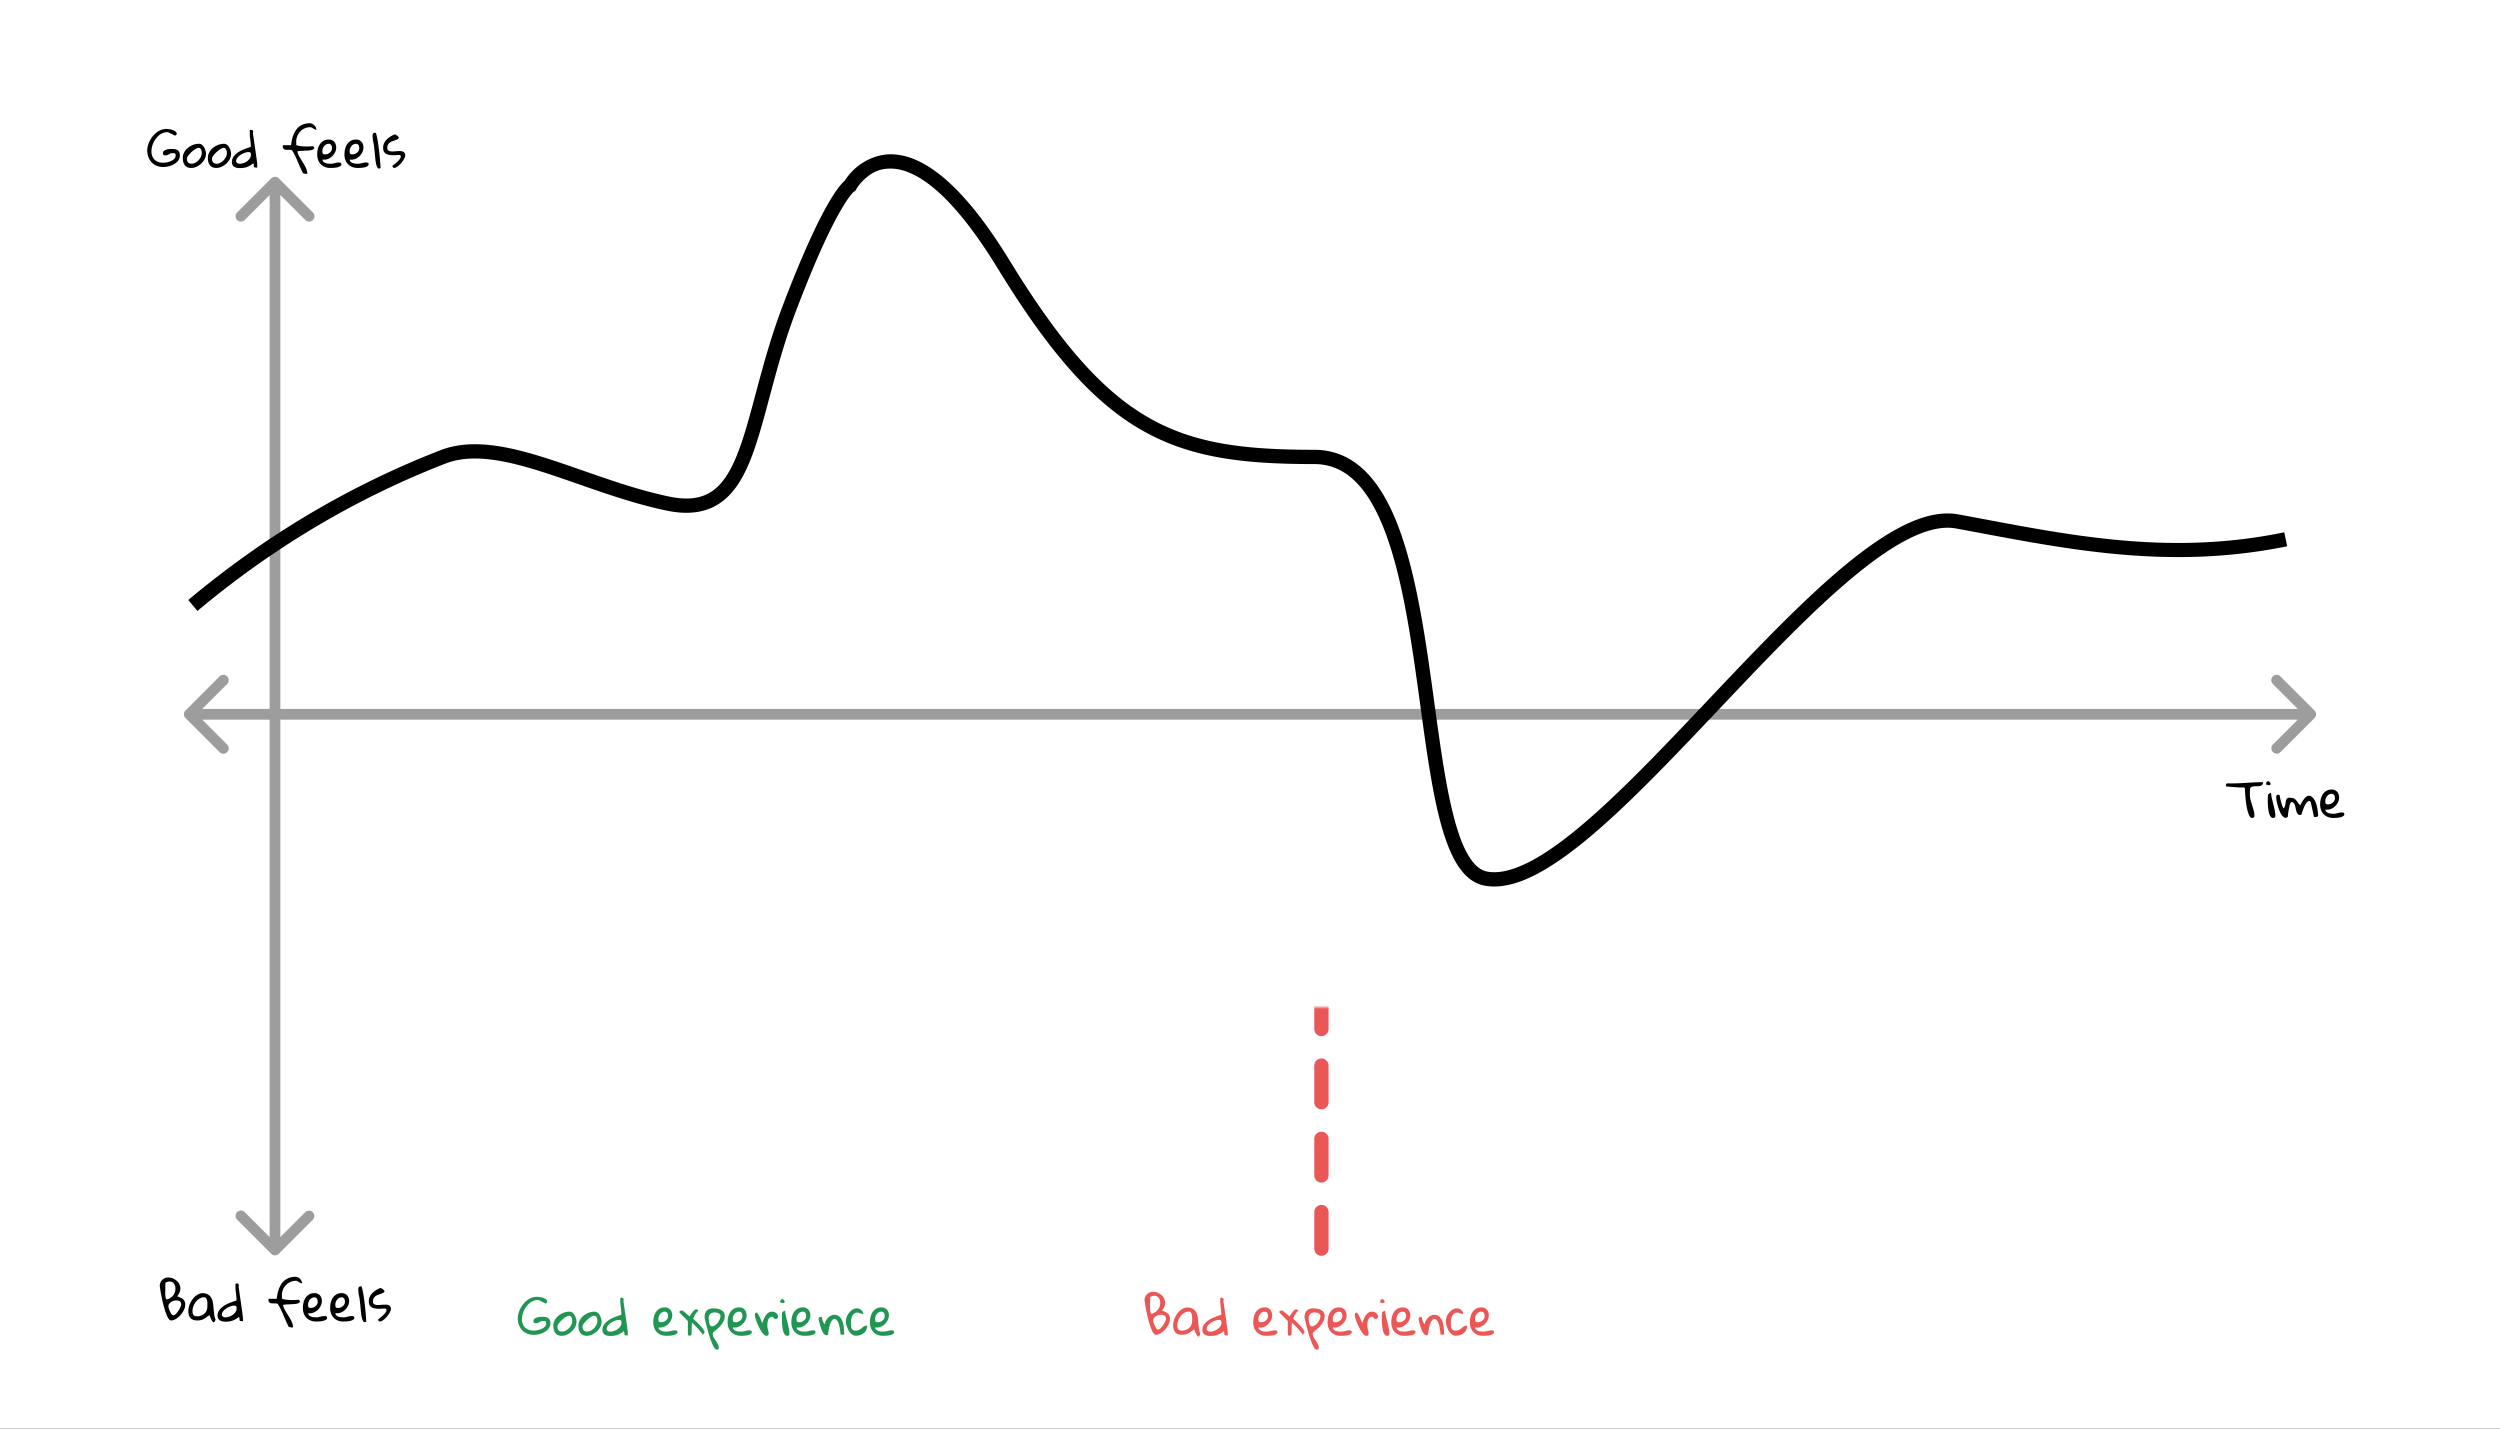 <svg width="700" height="400" viewBox="0 0 700 400" xmlns="http://www.w3.org/2000/svg" xmlns:xlink="http://www.w3.org/1999/xlink"><rect x="0" y="0" width="700" height="400" fill="#333333" stroke="none"/><title>One</title><desc>Created using Figma</desc><g transform="translate(329 282)"><clipPath id="a" clip-rule="evenodd"><path d="M-329-282h700v400h-700v-400z" fill="#FFF"/></clipPath><g clip-path="url(#a)"><path d="M-329-282h700v400h-700v-400z" fill="#FFF"/><use xlink:href="#b" transform="matrix(0 1 1 0 -252 -231)" fill="#9D9D9D"/><use xlink:href="#c" transform="matrix(1 0 0 1 -276 -82)" fill="#9D9D9D"/><use xlink:href="#d" transform="translate(-288 -255)"/><use xlink:href="#e" transform="translate(-285 68)"/><use xlink:href="#f" transform="translate(294 -73)"/><use xlink:href="#g" transform="translate(-275 -236.796)"/><use xlink:href="#h" transform="translate(-184 72)" fill="#219653"/><mask id="j"><use xlink:href="#i" transform="translate(-145 -236)" fill="#C4C4C4"/></mask><g mask="url(#j)"><use xlink:href="#k" transform="matrix(0 1 1 0 -132 -246)" fill="#219653"/></g><mask id="l"><use xlink:href="#i" transform="translate(28 -235)" fill="#C4C4C4"/></mask><g mask="url(#l)"><use xlink:href="#k" transform="matrix(0 1 1 0 41 -245)" fill="#EB5757"/></g><g><use xlink:href="#m" transform="translate(-9 72)" fill="#EB5757"/></g></g></g><defs><path id="b" d="M-1.06-1.06a1.5 1.5 0 0 0 0 2.12l9.545 9.547a1.5 1.5 0 1 0 2.122-2.122L2.12 0l8.486-8.485a1.5 1.5 0 1 0-2.122-2.122L-1.06-1.06zM300.06 1.06a1.501 1.501 0 0 0 0-2.12l-9.546-9.547a1.5 1.5 0 0 0-2.122 2.122L296.879 0l-8.486 8.485a1.501 1.501 0 0 0 2.122 2.122l9.546-9.546zM0 1.5h299v-3H0v3z"/><path id="c" d="M-1.06-1.06a1.5 1.5 0 0 0 0 2.12l9.545 9.547a1.5 1.5 0 1 0 2.122-2.122L2.12 0l8.486-8.485a1.5 1.5 0 1 0-2.122-2.122L-1.06-1.06zM595.06 1.06a1.501 1.501 0 0 0 0-2.12l-9.546-9.547a1.5 1.5 0 0 0-2.122 2.122L591.879 0l-8.486 8.485a1.501 1.501 0 0 0 2.122 2.122l9.546-9.546zM0 1.5h594v-3H0v3z"/><path id="d" d="M.229 15.146c0-.455.063-.92.19-1.394.138-.474.32-.934.548-1.38.237-.447.515-.871.834-1.272a6.11 6.11 0 0 1 1.08-1.04 4.97 4.97 0 0 1 1.271-.697c.456-.173.925-.26 1.409-.26.21 0 .478.023.806.069.337.045.661.123.97.232.32.11.589.256.808.438.227.173.341.383.341.629a.121.121 0 0 1-.013.054v.041a.121.121 0 0 0-.014.055 2.031 2.031 0 0 1-.137.164 1.32 1.32 0 0 1-.15.137.152.152 0 0 1-.068.013.256.256 0 0 1-.165 0 .121.121 0 0 1-.054-.013 5.01 5.01 0 0 0-.328-.164 30.894 30.894 0 0 0-1.121-.56 4.974 4.974 0 0 0-.329-.165.45.45 0 0 1-.109-.013h-.082a.225.225 0 0 0-.068-.014c-.429 0-.839.077-1.23.232-.393.155-.753.37-1.08.643a5.471 5.471 0 0 0-.89.943 6.82 6.82 0 0 0-.683 1.135 6.416 6.416 0 0 0-.424 1.217c-.091.41-.137.811-.137 1.203 0 .51.082.966.246 1.367.164.401.392.738.684 1.012.292.264.638.465 1.039.601.41.137.852.205 1.326.205.274 0 .61-.036 1.012-.109a4.94 4.94 0 0 0 1.148-.355c.374-.165.689-.374.944-.63.255-.264.383-.587.383-.97a.745.745 0 0 0-.069-.355.391.391 0 0 0-.191-.192.612.612 0 0 0-.301-.068 4.823 4.823 0 0 0-.37-.014c-.2 0-.373.032-.519.096a4.9 4.9 0 0 0-.437.219 3.714 3.714 0 0 1-.424.218c-.137.064-.3.096-.492.096-.237 0-.424-.037-.56-.11-.137-.072-.206-.24-.206-.505 0-.255.091-.46.274-.615a1.92 1.92 0 0 1 .67-.37c.264-.082.537-.136.82-.164.282-.027.515-.04.697-.04.328 0 .634.027.916.081.283.046.524.137.725.274.21.127.369.31.478.547.11.227.164.524.164.888 0 .565-.155 1.058-.465 1.477-.31.41-.701.747-1.175 1.012-.465.264-.971.464-1.518.601a6.537 6.537 0 0 1-1.504.192 4.75 4.75 0 0 1-1.818-.342 4.108 4.108 0 0 1-1.408-.957 4.534 4.534 0 0 1-.916-1.477 5.14 5.14 0 0 1-.328-1.846zm9.953 2.079c0-.566.132-1.09.396-1.573.264-.492.61-.911 1.04-1.257a5.167 5.167 0 0 1 1.462-.835c.547-.2 1.098-.3 1.654-.3.31 0 .584.1.82.3.247.201.452.447.616.739.164.282.287.583.37.902.09.32.136.597.136.834 0 .51-.123 1.007-.37 1.49a4.81 4.81 0 0 1-.956 1.272c-.392.364-.834.66-1.327.889a3.488 3.488 0 0 1-1.476.341c-.438 0-.807-.073-1.107-.218a2.054 2.054 0 0 1-.725-.602 2.747 2.747 0 0 1-.41-.889 4.735 4.735 0 0 1-.123-1.093zm1.162.136c0 .237.018.447.054.63.046.172.119.323.22.45.109.128.25.228.423.301.173.064.387.096.643.096.337 0 .674-.091 1.011-.274.338-.191.638-.428.903-.71a3.73 3.73 0 0 0 .656-.957c.164-.347.246-.684.246-1.012a3.09 3.09 0 0 0-.041-.479 1.95 1.95 0 0 0-.137-.478 1.004 1.004 0 0 0-.273-.37.674.674 0 0 0-.451-.15c-.164 0-.36.055-.588.164-.219.11-.451.25-.697.424a8.06 8.06 0 0 0-.711.588 10.45 10.45 0 0 0-.63.656 4.259 4.259 0 0 0-.464.63c-.11.2-.164.364-.164.491zm5.865-.136c0-.566.132-1.09.396-1.573.265-.492.611-.911 1.04-1.257a5.168 5.168 0 0 1 1.462-.835c.547-.2 1.099-.3 1.655-.3.31 0 .583.1.82.3.246.201.451.447.615.739.164.282.287.583.37.902.09.32.136.597.136.834 0 .51-.123 1.007-.369 1.49a4.81 4.81 0 0 1-.957 1.272c-.392.364-.834.66-1.326.889a3.488 3.488 0 0 1-1.477.341c-.437 0-.806-.073-1.107-.218a2.054 2.054 0 0 1-.725-.602 2.747 2.747 0 0 1-.41-.889 4.735 4.735 0 0 1-.123-1.093zm1.162.136c0 .237.018.447.055.63.045.172.118.323.219.45.109.128.25.228.423.301.173.064.388.096.643.096.337 0 .674-.091 1.012-.274.337-.191.638-.428.902-.71.273-.292.492-.611.656-.957.164-.347.246-.684.246-1.012 0-.146-.013-.306-.04-.479a1.946 1.946 0 0 0-.137-.478 1.003 1.003 0 0 0-.274-.37.674.674 0 0 0-.451-.15c-.164 0-.36.055-.588.164a5.49 5.49 0 0 0-.697.424 8.09 8.09 0 0 0-.711.588 10.45 10.45 0 0 0-.629.656 4.258 4.258 0 0 0-.465.63c-.11.2-.164.364-.164.491zm5.565 1.026c0-.529.132-.998.396-1.409.264-.41.592-.765.984-1.066a6.26 6.26 0 0 1 1.272-.78c.456-.218.88-.396 1.271-.532.392-.146.72-.26.985-.342.264-.091.396-.164.396-.219 0-.319-.018-.629-.054-.93-.028-.31-.06-.62-.096-.93l-.11-.915c-.027-.31-.04-.616-.04-.916v-.889c.373-.137.637-.123.792.041.165.164.192.447.082.848.037.2.087.515.15.943.065.428.133.912.206 1.45.082.537.164 1.102.246 1.694.091.593.173 1.163.246 1.71.082.537.15 1.02.205 1.449l.123.943c.01.046.019.137.028.274.009.127.013.268.013.423.01.146.014.283.014.41.009.128.014.22.014.274-.347 0-.584-.014-.711-.041-.119-.027-.196-.082-.233-.164a1.184 1.184 0 0 1-.04-.356c0-.154-.046-.369-.137-.642a8.213 8.213 0 0 1-.957.656c-.301.173-.602.315-.903.424-.3.1-.606.168-.916.205-.3.046-.624.068-.97.068-.292 0-.575-.022-.848-.068a2.22 2.22 0 0 1-.711-.273c-.21-.128-.378-.301-.506-.52-.128-.219-.191-.492-.191-.82zm1.189-.287c0 .145.032.264.096.355a.859.859 0 0 0 .246.233c.1.063.205.109.314.136.119.018.233.028.342.028.32 0 .66-.06 1.025-.178a4.02 4.02 0 0 0 1.026-.52c.319-.228.579-.496.78-.806.209-.31.314-.647.314-1.012 0-.283-.05-.479-.15-.588-.101-.11-.292-.164-.575-.164-.292 0-.633.068-1.025.205a5.787 5.787 0 0 0-1.122.547 3.667 3.667 0 0 0-.902.807c-.246.3-.369.62-.369.957zm18.607 3.171a20.83 20.83 0 0 1-.642-1.326l-.711-1.668a32.482 32.482 0 0 0-.78-1.709 11.608 11.608 0 0 0-.806-1.449.881.881 0 0 0-.451-.15 4.343 4.343 0 0 0-.602-.014c-.21 0-.419-.005-.629-.014a1.4 1.4 0 0 1-.533-.15.76.76 0 0 1-.328-.383c-.073-.173-.087-.424-.041-.752h2.297c.045-.51.123-1.016.232-1.517.11-.502.255-.98.438-1.436.191-.456.42-.88.683-1.271a4.21 4.21 0 0 1 .957-1.012 4.526 4.526 0 0 1 1.286-.67 5.26 5.26 0 0 1 1.668-.246c.218 0 .437.055.656.164.218.1.414.237.588.41.173.173.31.37.41.588.11.219.164.438.164.656-.173 0-.328-.032-.465-.095a5.646 5.646 0 0 1-.396-.233 3.055 3.055 0 0 0-.41-.246.986.986 0 0 0-.493-.123 3.61 3.61 0 0 0-1.531.328c-.465.219-.875.51-1.23.875a4.12 4.12 0 0 0-.82 1.272c-.201.483-.302.993-.302 1.53v.206c.01.091.014.191.014.3v.315c.01.1.014.169.014.205.337.11.715.192 1.134.246.42.055.84.091 1.258.11.429.009.839.004 1.23-.014.402-.018.757-.041 1.067-.068l.15.15a.458.458 0 0 1 .124.164c0 .027.004.046.013.055l.028.082c0 .191-.1.342-.301.451-.2.11-.456.191-.766.246-.31.046-.656.078-1.039.096-.373.018-.738.036-1.094.055-.346.009-.66.027-.943.054-.273.018-.465.06-.574.123.118.547.328 1.076.629 1.586.31.51.624 1.021.943 1.531.32.51.602 1.026.848 1.545.246.52.369 1.053.369 1.6h-.26c-.127.01-.264.005-.41-.014a1.407 1.407 0 0 1-.424-.123c-.127-.054-.2-.141-.219-.26zM47.82 16.2c0-.492.06-.984.178-1.476.119-.493.305-.935.56-1.327a3.174 3.174 0 0 1 1.012-.957c.42-.246.925-.369 1.518-.369.337 0 .633.064.889.192.255.118.469.278.642.478.173.2.3.438.383.711.091.264.137.542.137.834 0 .465-.11.916-.329 1.354a3.82 3.82 0 0 1-.86 1.162 3.697 3.697 0 0 1-1.231.752c-.465.164-.94.2-1.422.11.009.263.096.478.26.642.173.155.378.273.615.355.237.082.483.137.738.164.255.018.483.028.684.028a3 3 0 0 0 .588-.055 11.8 11.8 0 0 0 .546-.123 11.8 11.8 0 0 1 .547-.123c.192-.037.392-.055.602-.055.082 0 .164.005.246.014.082.009.16.032.233.068a.355.355 0 0 1 .177.15.413.413 0 0 1 .069.247.574.574 0 0 1-.192.437c-.127.11-.291.205-.492.287a3.127 3.127 0 0 1-.643.192c-.237.036-.469.068-.697.095a7.401 7.401 0 0 1-.615.028c-.182.009-.32.013-.41.013a4.277 4.277 0 0 1-1.572-.273 3.444 3.444 0 0 1-1.176-.78 3.512 3.512 0 0 1-.739-1.203 4.78 4.78 0 0 1-.246-1.572zm1.45-.889c0 .32.04.552.123.698.09.146.305.219.642.219.237 0 .47-.041.697-.123a2.21 2.21 0 0 0 .616-.37c.191-.155.342-.337.45-.546.11-.21.165-.438.165-.684 0-.137-.014-.278-.041-.424a.98.98 0 0 0-.137-.396.829.829 0 0 0-.287-.301.712.712 0 0 0-.438-.123c-.273 0-.524.064-.751.191a1.764 1.764 0 0 0-.561.479c-.155.191-.273.41-.355.656a2.2 2.2 0 0 0-.123.724zm6.18.89c0-.493.058-.985.177-1.477.118-.493.305-.935.56-1.327a3.174 3.174 0 0 1 1.012-.957c.42-.246.925-.369 1.518-.369.337 0 .633.064.889.192.255.118.469.278.642.478.173.2.3.438.383.711.091.264.137.542.137.834 0 .465-.11.916-.328 1.354-.21.437-.497.825-.862 1.162a3.697 3.697 0 0 1-1.23.752c-.465.164-.94.2-1.422.11.009.263.096.478.26.642.173.155.378.273.615.355.237.082.483.137.738.164.255.018.483.028.684.028a3 3 0 0 0 .587-.055 11.8 11.8 0 0 0 .547-.123 11.8 11.8 0 0 1 .547-.123c.192-.037.392-.055.602-.055.082 0 .164.005.246.014.082.009.16.032.232.068a.355.355 0 0 1 .178.15.413.413 0 0 1 .069.247.574.574 0 0 1-.192.437c-.128.11-.292.205-.492.287a3.127 3.127 0 0 1-.643.192c-.237.036-.47.068-.697.095a7.401 7.401 0 0 1-.615.028c-.182.009-.32.013-.41.013a4.277 4.277 0 0 1-1.573-.273 3.444 3.444 0 0 1-1.175-.78 3.512 3.512 0 0 1-.739-1.203 4.78 4.78 0 0 1-.246-1.572zm1.448-.89c0 .32.041.552.123.698.092.146.306.219.643.219.237 0 .47-.041.697-.123a2.21 2.21 0 0 0 .616-.37c.191-.155.341-.337.45-.546.11-.21.165-.438.165-.684 0-.137-.014-.278-.041-.424a.978.978 0 0 0-.137-.396.83.83 0 0 0-.287-.301.712.712 0 0 0-.438-.123c-.273 0-.524.064-.752.191a1.764 1.764 0 0 0-.56.479c-.155.191-.274.41-.355.656a2.202 2.202 0 0 0-.124.724zm6.508-3.048c0-.265-.018-.52-.054-.766a2.873 2.873 0 0 1-.028-.67c.018-.2.087-.36.205-.478.128-.119.356-.178.684-.178.1.21.196.529.287.957.1.428.196.92.287 1.476.091.556.178 1.163.26 1.819.082.647.155 1.299.219 1.955.072.656.132 1.303.177 1.941.055.63.096 1.203.123 1.723-.3.2-.542.214-.724.041-.183-.173-.333-.465-.451-.875a9.333 9.333 0 0 1-.274-1.518c-.064-.601-.127-1.22-.191-1.859a40.486 40.486 0 0 0-.205-1.9 13.319 13.319 0 0 0-.315-1.668zm5.496 7.123c.146-.1.32-.228.52-.383.21-.164.42-.337.629-.52a7.02 7.02 0 0 0 .588-.574c.182-.2.323-.392.424-.574.109-.191.164-.37.164-.533 0-.164-.083-.301-.246-.41-.292 0-.611.013-.958.04-.346.019-.692.028-1.039.028a7.313 7.313 0 0 1-1.011-.096 2.61 2.61 0 0 1-.862-.3 1.66 1.66 0 0 1-.615-.616c-.146-.273-.219-.62-.219-1.039 0-.492.091-.934.274-1.326.191-.401.442-.752.752-1.053.31-.31.656-.579 1.039-.806a8.969 8.969 0 0 1 1.176-.602c.237.064.455.178.656.342.2.164.373.346.52.547a.802.802 0 0 1-.383.465c-.183.109-.397.205-.643.287l-.752.26a2.858 2.858 0 0 0-.725.369c-.21.146-.387.341-.533.588-.146.237-.219.55-.219.943 0 .291.073.506.22.643.145.136.336.232.573.287a3.7 3.7 0 0 0 .807.054c.3-.018.606-.04.916-.068.32-.027.629-.041.93-.041.3-.01.57.027.806.11.237.072.424.195.561.368.146.174.219.429.219.766 0 .146-.05.333-.15.56a4.794 4.794 0 0 1-.383.739c-.155.255-.342.51-.561.765-.21.256-.433.488-.67.698-.228.2-.46.369-.697.506a1.324 1.324 0 0 1-.643.191c-.191 0-.319-.068-.383-.205a1.097 1.097 0 0 1-.082-.41z"/><path id="e" d="M.728 9.8c.109-.555.31-.993.601-1.312a2.23 2.23 0 0 1 .998-.67 2.714 2.714 0 0 1 1.217-.082c.437.055.848.187 1.23.397.392.21.734.483 1.026.82.291.328.497.707.615 1.135.119.42.119.875 0 1.367-.118.492-.387.998-.807 1.518.329.118.634.237.916.355.283.119.52.264.711.438.2.173.356.382.465.629.11.246.164.551.164.915 0 .301-.054.62-.164.958-.11.337-.264.67-.465.998a6.035 6.035 0 0 1-1.517 1.722c-.301.228-.61.41-.93.547-.31.128-.615.192-.916.192-.2 0-.396-.128-.588-.383a5.075 5.075 0 0 1-.56-1.012 15.06 15.06 0 0 1-.534-1.45 28.576 28.576 0 0 1-.478-1.695 47.398 47.398 0 0 1-.397-1.75 95.458 95.458 0 0 1-.314-1.613c-.082-.492-.15-.916-.205-1.271A7.275 7.275 0 0 1 .728 9.8zm2.433 5.92c0 .156.037.36.11.616.072.255.164.51.273.766.118.255.246.492.383.71.136.21.282.351.437.424.128.073.278.069.451-.013.174-.091.347-.228.52-.41.182-.192.355-.406.52-.643a9.01 9.01 0 0 0 .437-.725c.137-.237.242-.455.314-.656.082-.21.123-.37.123-.479a1.45 1.45 0 0 0-.095-.574.83.83 0 0 0-.287-.369 1.065 1.065 0 0 0-.438-.191 2.523 2.523 0 0 0-.547-.055c-.228 0-.47.037-.724.11a2.77 2.77 0 0 0-.711.314c-.21.137-.392.305-.547.506-.146.2-.219.424-.219.67zm-.875-4.648c0 .164-.004.37-.014.616-.009.236-.009.483 0 .738.01.255.037.51.082.765.046.256.128.474.247.657a2.942 2.942 0 0 0 1.162-.465 2.91 2.91 0 0 0 .806-.793c.21-.31.36-.638.452-.985.09-.346.123-.683.095-1.011a2.277 2.277 0 0 0-.232-.903 1.423 1.423 0 0 0-.547-.629c-.237-.154-.524-.232-.861-.232-.338 0-.725.11-1.163.328 0 .073-.004.2-.013.383 0 .182-.005.374-.014.574v.957zm12.332 7.164c-.346.237-.647.451-.902.643a6.021 6.021 0 0 1-.725.465 3.086 3.086 0 0 1-.765.287 4.277 4.277 0 0 1-.985.096c-.847 0-1.476-.224-1.887-.67-.41-.456-.615-1.13-.615-2.024 0-.346.046-.706.137-1.08.091-.374.223-.743.396-1.107.183-.374.397-.725.643-1.053.246-.337.524-.633.834-.889a3.97 3.97 0 0 1 .984-.601c.356-.155.73-.233 1.121-.233.657.064 1.172.228 1.545.492.374.256.657.588.848.998.191.402.324.853.397 1.354.072.492.127 1.003.164 1.531.045.529.1 1.058.164 1.586.063.529.196 1.017.396 1.463-.118.3-.232.51-.342.629-.1.128-.214.15-.341.068-.128-.082-.278-.282-.452-.601a20.8 20.8 0 0 1-.615-1.354zm-4.717-1.175c0 .52.096.902.287 1.148.201.237.552.355 1.053.355.374 0 .73-.063 1.067-.191.346-.137.647-.319.902-.547.255-.237.46-.52.615-.848a2.53 2.53 0 0 0 .233-1.093c0-.164.004-.392.013-.684.01-.3-.009-.597-.054-.889a2.038 2.038 0 0 0-.26-.752.623.623 0 0 0-.574-.328c-.474 0-.912.123-1.313.37a3.688 3.688 0 0 0-1.039.916c-.292.373-.52.788-.683 1.244-.165.446-.247.88-.247 1.299zm7.028 1.326c0-.529.132-.998.396-1.409.265-.41.593-.765.985-1.066.392-.31.815-.57 1.271-.78.456-.218.88-.396 1.271-.532.392-.146.72-.26.985-.342.264-.091.396-.164.396-.219 0-.319-.018-.629-.054-.93-.028-.31-.06-.62-.096-.93-.036-.31-.073-.614-.11-.915-.027-.31-.04-.616-.04-.916v-.889c.373-.137.638-.123.793.041.164.164.191.447.082.848.036.2.086.515.15.943.064.428.132.912.205 1.45.082.537.164 1.102.246 1.694.091.593.173 1.163.246 1.71.082.537.15 1.02.205 1.449l.123.943c.01.046.019.137.028.274.009.127.013.268.013.423.01.146.014.283.014.41.01.128.014.22.014.274-.347 0-.584-.014-.711-.041-.119-.027-.196-.082-.233-.164a1.184 1.184 0 0 1-.04-.356c0-.154-.046-.369-.137-.642a8.213 8.213 0 0 1-.957.656 5.74 5.74 0 0 1-.903.424c-.3.1-.606.168-.916.205-.3.046-.624.068-.97.068-.292 0-.575-.022-.848-.068a2.22 2.22 0 0 1-.711-.273c-.21-.128-.378-.301-.506-.52-.128-.219-.191-.492-.191-.82zm1.19-.287c0 .145.031.264.095.355a.859.859 0 0 0 .246.233c.1.063.205.109.314.136.119.018.233.028.342.028.32 0 .661-.06 1.026-.178a4.02 4.02 0 0 0 1.025-.52c.319-.228.579-.496.78-.806.209-.31.314-.647.314-1.012 0-.283-.05-.479-.15-.588-.1-.11-.292-.164-.575-.164-.292 0-.633.068-1.025.205a5.787 5.787 0 0 0-1.121.547 3.669 3.669 0 0 0-.903.807c-.246.3-.369.62-.369.957zm18.607 3.171a20.83 20.83 0 0 1-.643-1.326l-.71-1.668a32.482 32.482 0 0 0-.78-1.709 11.595 11.595 0 0 0-.807-1.449.88.88 0 0 0-.451-.15 4.344 4.344 0 0 0-.602-.014c-.21 0-.419-.005-.628-.014a1.399 1.399 0 0 1-.534-.15.76.76 0 0 1-.328-.383c-.073-.173-.086-.424-.04-.752h2.296c.046-.51.123-1.016.232-1.517.11-.502.256-.98.438-1.436.191-.456.42-.88.684-1.271.264-.392.583-.73.957-1.012a4.527 4.527 0 0 1 1.285-.67 5.26 5.26 0 0 1 1.668-.246c.218 0 .437.055.656.164.219.1.415.237.588.41s.31.37.41.588c.11.219.164.438.164.656-.173 0-.328-.032-.465-.095a5.649 5.649 0 0 1-.396-.233 3.054 3.054 0 0 0-.41-.246.987.987 0 0 0-.493-.123 3.61 3.61 0 0 0-1.53.328c-.466.219-.876.51-1.231.875a4.12 4.12 0 0 0-.82 1.272c-.201.483-.301.993-.301 1.53v.206c.009.091.013.191.013.3v.315c.01.1.014.169.014.205.337.11.715.192 1.135.246.419.055.838.091 1.258.11.428.009.838.004 1.23-.014.401-.018.757-.041 1.066-.068l.15.15a.458.458 0 0 1 .124.164c0 .027.004.046.014.055l.027.082c0 .191-.1.342-.301.451-.2.11-.456.191-.766.246-.31.046-.656.078-1.039.096-.373.018-.738.036-1.093.055-.347.009-.661.027-.944.054-.273.018-.465.06-.574.123.118.547.328 1.076.629 1.586.31.51.624 1.021.943 1.531.32.51.602 1.026.848 1.545.246.52.37 1.053.37 1.6h-.26c-.128.01-.265.005-.41-.014a1.408 1.408 0 0 1-.425-.123c-.127-.054-.2-.141-.218-.26zm4.087-5.072c0-.492.06-.984.178-1.476.119-.493.306-.935.56-1.327a3.173 3.173 0 0 1 1.012-.957c.42-.246.926-.369 1.518-.369.337 0 .633.064.889.192.255.118.47.278.642.478.173.2.301.438.383.711.091.264.137.542.137.834 0 .465-.11.916-.328 1.354a3.82 3.82 0 0 1-.862 1.162 3.697 3.697 0 0 1-1.23.752c-.465.164-.939.2-1.422.11.01.263.096.478.26.642.173.155.378.273.615.355.237.082.483.137.738.164.255.018.483.028.684.028.21 0 .405-.019.588-.055a11.8 11.8 0 0 0 .547-.123 11.8 11.8 0 0 1 .547-.123c.191-.037.392-.055.601-.055.082 0 .164.005.246.014.082.009.16.032.233.068a.355.355 0 0 1 .177.15.414.414 0 0 1 .069.247.574.574 0 0 1-.192.437c-.127.11-.291.205-.492.287a3.128 3.128 0 0 1-.642.192c-.237.036-.47.068-.698.095a7.403 7.403 0 0 1-.615.028c-.182.009-.319.013-.41.013a4.278 4.278 0 0 1-1.572-.273 3.444 3.444 0 0 1-1.176-.78 3.509 3.509 0 0 1-.738-1.203 4.78 4.78 0 0 1-.247-1.572zm1.45-.889c0 .32.04.552.123.698.09.146.305.219.642.219.237 0 .47-.041.698-.123a2.21 2.21 0 0 0 .615-.37c.191-.155.342-.337.451-.546.11-.21.164-.438.164-.684 0-.137-.014-.278-.041-.424a.978.978 0 0 0-.137-.396.828.828 0 0 0-.287-.301.712.712 0 0 0-.437-.123c-.274 0-.524.064-.752.191a1.764 1.764 0 0 0-.56.479c-.156.191-.274.41-.356.656a2.202 2.202 0 0 0-.123.724zm6.18.89c0-.493.059-.985.177-1.477.119-.493.306-.935.56-1.327a3.173 3.173 0 0 1 1.012-.957c.42-.246.925-.369 1.518-.369.337 0 .633.064.889.192.255.118.469.278.642.478.173.2.301.438.383.711.091.264.137.542.137.834 0 .465-.11.916-.328 1.354a3.82 3.82 0 0 1-.862 1.162 3.697 3.697 0 0 1-1.23.752c-.465.164-.939.2-1.422.11.01.263.096.478.26.642.173.155.378.273.615.355.237.082.483.137.738.164.255.018.483.028.684.028a3 3 0 0 0 .588-.055 11.8 11.8 0 0 0 .547-.123 11.8 11.8 0 0 1 .547-.123c.19-.037.391-.055.601-.055.082 0 .164.005.246.014.082.009.16.032.233.068a.354.354 0 0 1 .177.15.414.414 0 0 1 .069.247.574.574 0 0 1-.192.437c-.127.11-.291.205-.492.287a3.128 3.128 0 0 1-.642.192c-.238.036-.47.068-.698.095a7.403 7.403 0 0 1-.615.028c-.182.009-.319.013-.41.013a4.278 4.278 0 0 1-1.572-.273 3.444 3.444 0 0 1-1.176-.78 3.51 3.51 0 0 1-.739-1.203 4.78 4.78 0 0 1-.246-1.572zm1.449-.89c0 .32.04.552.123.698.09.146.305.219.642.219.237 0 .47-.041.698-.123a2.21 2.21 0 0 0 .615-.37c.191-.155.342-.337.45-.546.11-.21.165-.438.165-.684 0-.137-.014-.278-.041-.424a.978.978 0 0 0-.137-.396.828.828 0 0 0-.287-.301.712.712 0 0 0-.437-.123c-.274 0-.525.064-.752.191a1.764 1.764 0 0 0-.56.479c-.156.191-.274.41-.356.656a2.202 2.202 0 0 0-.123.724zm6.507-3.048c0-.265-.018-.52-.054-.766a2.878 2.878 0 0 1-.028-.67c.019-.2.087-.36.206-.478.127-.119.355-.178.683-.178.1.21.196.529.287.957.1.428.196.92.287 1.476.091.556.178 1.163.26 1.819.082.647.155 1.299.219 1.955.073.656.132 1.303.178 1.941.054.63.095 1.203.123 1.723-.301.2-.543.214-.725.041-.182-.173-.333-.465-.451-.875a9.333 9.333 0 0 1-.274-1.518c-.063-.601-.127-1.22-.191-1.859a40.354 40.354 0 0 0-.205-1.9 13.355 13.355 0 0 0-.315-1.668zm5.496 7.123c.146-.1.32-.228.52-.383.21-.164.42-.337.629-.52.21-.182.406-.373.588-.574.182-.2.323-.392.424-.574.109-.191.164-.37.164-.533 0-.164-.082-.301-.246-.41-.292 0-.611.013-.957.04-.347.019-.693.028-1.04.028a7.315 7.315 0 0 1-1.011-.096 2.61 2.61 0 0 1-.861-.3 1.66 1.66 0 0 1-.616-.616c-.146-.273-.218-.62-.218-1.039 0-.492.09-.934.273-1.326.191-.401.442-.752.752-1.053.31-.31.656-.579 1.039-.806a8.968 8.968 0 0 1 1.176-.602c.237.064.456.178.656.342.2.164.374.346.52.547a.802.802 0 0 1-.383.465c-.183.109-.397.205-.643.287l-.752.26a2.857 2.857 0 0 0-.724.369c-.21.146-.388.341-.534.588-.146.237-.218.55-.218.943 0 .291.072.506.218.643.146.136.338.232.575.287a3.7 3.7 0 0 0 .806.054c.301-.018.606-.04.916-.068.32-.027.63-.041.93-.041.3-.01.57.027.807.11.236.072.423.195.56.368.146.174.219.429.219.766 0 .146-.05.333-.15.56a4.811 4.811 0 0 1-.383.739 5.83 5.83 0 0 1-.56.765c-.21.256-.434.488-.67.698-.229.2-.461.369-.698.506a1.324 1.324 0 0 1-.643.191c-.191 0-.319-.068-.383-.205a1.099 1.099 0 0 1-.081-.41z"/><path id="f" d="M5.584 11.797a.374.374 0 0 0-.219-.26.817.817 0 0 0-.342-.068 1.546 1.546 0 0 0-.355.013 1.93 1.93 0 0 1-.273.028 75.89 75.89 0 0 1-.807-.055c-.383-.027-.798-.055-1.244-.082-.438-.036-.848-.068-1.23-.096-.384-.036-.652-.059-.807-.068 0-.018-.005-.064-.014-.137a1.458 1.458 0 0 1-.014-.15c0-.128.01-.242.028-.342.027-.1.118-.178.273-.232.857.018 1.7.013 2.53-.014.838-.027 1.672-.064 2.501-.11a245.3 245.3 0 0 1 2.502-.15 46.573 46.573 0 0 1 2.53-.068c0 .346-.083.601-.247.765a1.28 1.28 0 0 1-.615.315 3.1 3.1 0 0 1-.793.068 8.655 8.655 0 0 0-.847.014 2.142 2.142 0 0 0-.711.164.663.663 0 0 0-.397.465c-.009.055-.018.16-.027.314-.01.155-.018.32-.027.492 0 .174-.005.338-.014.493v.314c0 .52.064 1.035.191 1.545.137.501.283 1.003.438 1.504.164.492.31.989.437 1.49.137.492.205.994.205 1.504 0 .383-.218.574-.656.574-.264 0-.501-.182-.71-.547-.201-.364-.38-.829-.534-1.394a18.337 18.337 0 0 1-.37-1.846 60.253 60.253 0 0 1-.232-1.914 53.7 53.7 0 0 1-.123-1.613c-.018-.465-.027-.77-.027-.916zm6.398 3.076v-.26c.01-.127.014-.26.014-.396.01-.137.014-.27.014-.397.009-.127.013-.218.013-.273.1-.146.228-.264.383-.356.164-.09.328-.164.492-.218.028.492.105 1.016.233 1.572.127.556.264 1.117.41 1.682.146.556.274 1.107.383 1.654.118.547.178 1.057.178 1.531 0 .41-.21.615-.63.615a.802.802 0 0 1-.642-.314 2.512 2.512 0 0 1-.424-.793 8.232 8.232 0 0 1-.246-1.08c-.064-.401-.11-.793-.137-1.176a55.893 55.893 0 0 1-.04-1.053v-.738zm.192-5.127c.173.073.319.191.437.356.119.164.169.314.15.45-.008.128-.109.22-.3.274-.191.046-.51-.009-.957-.164 0-.246.046-.46.137-.643.1-.182.278-.273.533-.273zm2.16 4.512c0-.228.036-.406.11-.533.081-.128.25-.192.505-.192.028 0 .078.005.15.014h.151c.064.282.128.592.191.93.073.328.155.66.246.998.092.337.192.67.301.998.119.328.26.624.424.888.164-.173.283-.378.356-.615.072-.237.127-.474.164-.71.036-.247.068-.48.095-.698.037-.228.105-.42.205-.574a.85.85 0 0 1 .438-.356c.2-.073.474-.073.82 0 .383 0 .688.073.916.219.228.137.424.314.588.533.173.21.337.438.492.684.164.237.37.45.616.642.054-.118.123-.264.205-.437.082-.182.182-.37.3-.56.128-.201.26-.397.397-.589.146-.2.296-.378.451-.533.155-.164.315-.296.479-.396a.864.864 0 0 1 .478-.164c.374 0 .697.118.97.355.274.228.507.52.698.875.2.346.365.738.492 1.176a11.688 11.688 0 0 1 .451 2.351c.037.329.055.566.055.711 0 .119-.027.21-.082.274a.57.57 0 0 1-.205.15 1.207 1.207 0 0 1-.273.055c-.092.009-.178.014-.26.014h-.082a2.674 2.674 0 0 0-.123-.028 5.05 5.05 0 0 1-.15-.04l-.89-4.089c0-.027-.036-.077-.109-.15a.702.702 0 0 0-.164-.15.152.152 0 0 1-.068-.014h-.041c-.01-.01-.018-.014-.027-.014-.192 0-.374.078-.547.233-.164.155-.32.35-.465.588a6.434 6.434 0 0 0-.41.793c-.128.291-.242.583-.342.875-.1.282-.192.546-.274.793-.072.236-.132.419-.177.546a.905.905 0 0 1-.22.055 3.32 3.32 0 0 1-.218.014c-.255 0-.451-.087-.588-.26a2.429 2.429 0 0 1-.341-.67 9.114 9.114 0 0 1-.22-.861 5.583 5.583 0 0 0-.218-.875 1.742 1.742 0 0 0-.355-.657c-.146-.182-.356-.273-.63-.273-.1 0-.195.1-.287.3-.09.201-.173.456-.246.766-.072.301-.14.63-.205.985a27.48 27.48 0 0 0-.164.984c-.036.3-.063.556-.082.766l-.027.314a.4.4 0 0 1-.11.096c-.054.027-.113.06-.177.096a.632.632 0 0 1-.178.082A.434.434 0 0 1 17 20c-.255 0-.501-.114-.738-.342a3.978 3.978 0 0 1-.657-.902c-.19-.374-.369-.784-.533-1.23a17.724 17.724 0 0 1-.656-2.475 5.51 5.51 0 0 1-.082-.793zm12.305 1.941c0-.492.059-.984.177-1.476.119-.493.306-.935.561-1.327a3.173 3.173 0 0 1 1.012-.957c.419-.246.925-.369 1.517-.369.338 0 .634.064.889.192.255.118.47.278.642.478.174.2.301.438.383.711.091.264.137.542.137.834 0 .465-.11.916-.328 1.354a3.82 3.82 0 0 1-.861 1.162 3.697 3.697 0 0 1-1.23.752c-.466.164-.94.2-1.423.11.01.263.096.478.26.642.173.155.378.273.615.355.237.082.483.137.739.164.255.018.483.028.683.028.21 0 .406-.019.588-.055a11.8 11.8 0 0 0 .547-.123 11.8 11.8 0 0 1 .547-.123c.191-.037.392-.055.601-.055.082 0 .164.005.246.014.082.009.16.032.233.068a.355.355 0 0 1 .178.15.414.414 0 0 1 .068.247.574.574 0 0 1-.192.437c-.127.11-.291.205-.492.287a3.128 3.128 0 0 1-.642.192c-.237.036-.47.068-.698.095a7.403 7.403 0 0 1-.615.028c-.182.009-.319.013-.41.013a4.278 4.278 0 0 1-1.572-.273 3.446 3.446 0 0 1-1.176-.78 3.51 3.51 0 0 1-.738-1.203 4.78 4.78 0 0 1-.246-1.572zm1.449-.889c0 .32.04.552.123.698.091.146.305.219.643.219.236 0 .469-.041.697-.123a2.21 2.21 0 0 0 .615-.37c.191-.155.342-.337.451-.546.11-.21.164-.438.164-.684 0-.137-.013-.278-.04-.424a.978.978 0 0 0-.137-.396.828.828 0 0 0-.288-.301.712.712 0 0 0-.437-.123c-.274 0-.524.064-.752.191a1.764 1.764 0 0 0-.56.479c-.155.191-.274.41-.356.656a2.202 2.202 0 0 0-.123.724z"/><path id="g" d="M70 82.738l-.725-1.864.725 1.864zm292 118.058l-.378 1.964.378-1.964zm132-100l-.361 1.968.361-1.968zm-310-94l.976 1.746.499-.279.277-.501L184 6.796zM32 101.422l-1.034-1.712L32 101.422zM361.622 202.76c4.444.856 9.331-.471 14.354-3.044 4.991-2.564 10.49-6.563 16.164-11.398 11.314-9.645 23.853-22.971 36.392-36.213 12.538-13.242 25.069-26.395 36.519-35.867 5.706-4.725 11.008-8.445 15.953-10.84 4.902-2.381 9.117-3.28 12.635-2.634l.722-3.935c-4.707-.864-9.836.412-15.105 2.971-5.225 2.545-10.923 6.532-16.755 11.356-11.628 9.628-24.331 22.952-36.874 36.199-12.543 13.247-24.931 26.421-36.081 35.919-5.557 4.738-10.674 8.471-15.394 10.882-4.687 2.401-8.606 3.287-11.774 2.677l-.756 3.927zm132.017-99.996c28.658 5.262 58.338 12.032 92.764 4.991l-.806-3.917c-33.574 6.959-62.491.271-91.236-5.009l-.722 3.935zM314 84.738c8.505 0 14.439 6.105 18.875 16.602 4.456 10.516 7.023 24.61 9.141 39.055 2.12 14.446 3.755 29.139 6.308 40.523 1.286 5.716 2.866 10.775 4.844 14.479 2.011 3.746 4.707 6.642 8.454 7.363l.756-3.927c-2.007-.387-3.906-2.012-5.686-5.328-1.813-3.359-3.218-7.904-4.465-13.464-2.51-11.167-4.124-25.712-6.253-40.226-2.13-14.516-4.811-29.105-9.415-40.032-4.625-10.946-11.564-19.045-22.559-19.045v4zM168.87 41.904c5.963-15.712 10.138-24.158 12.851-28.741 1.318-2.233 2.211-3.425 2.82-4.125a4.71 4.71 0 0 1 .527-.545c.034-.03.047-.038.034-.029l-.043.029-.036.022a.797.797 0 0 0-.022.013l-.012.007-.007.004c-.003.001-.006.003-.982-1.743-.976-1.745-.979-1.743-.983-1.742l-.006.004-.013.008a.743.743 0 0 0-.028.016l-.059.036c-.024.016-.083.055-.131.089-.066.047-.199.15-.325.257-.2.174-.545.507-.934.952-.703.812-1.81 2.294-3.242 4.71-2.787 4.715-7.112 13.468-13.149 29.358l3.74 1.42zM70.725 84.602c7.314-2.847 16.43-1.083 27.198 2.348 10.662 3.396 22.49 8.258 34.669 10.804l.816-3.916c-11.821-2.453-23.453-7.25-34.27-10.699-10.711-3.413-21.096-5.678-29.864-2.265l1.451 3.728zm61.867 13.152c6.38 1.33 11.37.52 15.322-2.31 3.855-2.759 6.407-7.224 8.451-12.5 2.039-5.274 3.694-11.683 5.567-18.665 1.873-6.983 3.969-14.562 6.938-22.375l-3.74-1.42c-3.031 7.988-5.185 15.76-7.062 22.759-1.877 7-3.472 13.204-5.433 18.256-1.956 5.049-4.154 8.621-7.049 10.693-2.798 2.003-6.558 2.817-12.178 1.647l-.816 3.915zM1.283 125.86c10.32-8.637 20.86-16.15 31.75-22.725l-2.067-3.424c-11.02 6.656-21.808 14.347-32.25 23.081l2.567 3.068zm31.75-22.725a242.95 242.95 0 0 1 37.692-18.532l-1.45-3.728A248.667 248.667 0 0 0 30.966 99.71l2.068 3.424zM314 80.738c-19.426 0-33.483-1.643-46.259-8.934-12.805-7.307-24.589-20.441-39.035-44.051l-3.412 2.087c14.554 23.788 26.77 37.624 40.465 45.438 13.724 7.831 28.667 9.46 48.241 9.46v-4zm-85.294-52.985c-14.529-23.747-25.843-30.225-34.2-29.727-4.06.306-7.323 2.32-9.227 4.077a18.723 18.723 0 0 0-2.236 2.515c-.248.34-.451.648-.572.84-.066.105-.122.2-.155.254l-.044.078-.015.025-.005.01a.005.005 0 0 1-.002.003c-.001.001-.002.003 1.75.968 1.752.966 1.751.967 1.75.969l-.001.002-.001.002.001-.002.017-.03a10.215 10.215 0 0 1 .507-.76c.407-.558.943-1.22 1.729-1.943 1.628-1.524 3.677-2.897 6.742-3.015 5.893-.352 16.079 4.17 30.55 27.821l3.412-2.087z"/><path id="h" d="M-.027 15.146c0-.455.063-.92.191-1.394.137-.474.32-.934.547-1.38.237-.447.515-.871.834-1.272a6.11 6.11 0 0 1 1.08-1.04 4.97 4.97 0 0 1 1.271-.697c.456-.173.926-.26 1.409-.26.21 0 .478.023.806.069.338.045.661.123.971.232.319.11.588.256.807.438.228.173.341.383.341.629a.121.121 0 0 1-.013.054v.041a.121.121 0 0 0-.014.055 2.031 2.031 0 0 1-.137.164 1.32 1.32 0 0 1-.15.137.152.152 0 0 1-.068.013.256.256 0 0 1-.164 0 .121.121 0 0 1-.055-.013 5.01 5.01 0 0 0-.328-.164 30.86 30.86 0 0 0-1.121-.56 4.97 4.97 0 0 0-.328-.165.45.45 0 0 1-.11-.013H5.66a.225.225 0 0 0-.068-.014c-.429 0-.839.077-1.23.232-.393.155-.753.37-1.08.643a5.471 5.471 0 0 0-.89.943 6.82 6.82 0 0 0-.683 1.135 6.416 6.416 0 0 0-.424 1.217c-.091.41-.137.811-.137 1.203 0 .51.082.966.247 1.367.164.401.391.738.683 1.012.292.264.638.465 1.04.601.41.137.851.205 1.325.205.274 0 .611-.036 1.012-.109a4.94 4.94 0 0 0 1.149-.355c.373-.165.688-.374.943-.63.255-.264.383-.587.383-.97a.745.745 0 0 0-.069-.355.39.39 0 0 0-.191-.192.612.612 0 0 0-.3-.068A4.823 4.823 0 0 0 7 15.87c-.2 0-.374.032-.52.096a4.9 4.9 0 0 0-.437.219 3.714 3.714 0 0 1-.424.218c-.137.064-.3.096-.492.096-.237 0-.424-.037-.56-.11-.137-.072-.206-.24-.206-.505 0-.255.091-.46.274-.615a1.92 1.92 0 0 1 .67-.37c.264-.082.537-.136.82-.164.283-.027.515-.04.697-.04.328 0 .634.027.916.081.283.046.524.137.725.274.21.127.369.31.478.547.11.227.164.524.164.888 0 .565-.154 1.058-.464 1.477-.31.41-.702.747-1.176 1.012-.465.264-.97.464-1.518.601a6.537 6.537 0 0 1-1.504.192 4.75 4.75 0 0 1-1.818-.342 4.108 4.108 0 0 1-1.408-.957A4.534 4.534 0 0 1 .3 16.992a5.14 5.14 0 0 1-.328-1.846zm9.953 2.079c0-.566.132-1.09.396-1.573.265-.492.61-.911 1.04-1.257a5.168 5.168 0 0 1 1.462-.835c.547-.2 1.098-.3 1.655-.3.31 0 .583.1.82.3.246.201.451.447.615.739.164.282.287.583.37.902.09.32.136.597.136.834 0 .51-.123 1.007-.37 1.49a4.81 4.81 0 0 1-.956 1.272c-.392.364-.834.66-1.326.889a3.488 3.488 0 0 1-1.477.341c-.438 0-.807-.073-1.107-.218a2.054 2.054 0 0 1-.725-.602 2.747 2.747 0 0 1-.41-.889 4.735 4.735 0 0 1-.123-1.093zm1.162.136c0 .237.018.447.055.63.045.172.118.323.218.45.11.128.251.228.424.301.173.064.387.096.643.096.337 0 .674-.091 1.011-.274.338-.191.639-.428.903-.71.273-.292.492-.611.656-.957.164-.347.246-.684.246-1.012 0-.146-.014-.306-.04-.479a1.946 1.946 0 0 0-.138-.478 1.003 1.003 0 0 0-.273-.37.674.674 0 0 0-.451-.15c-.164 0-.36.055-.588.164a5.49 5.49 0 0 0-.697.424 8.09 8.09 0 0 0-.711.588 10.45 10.45 0 0 0-.63.656 4.258 4.258 0 0 0-.464.63c-.11.2-.164.364-.164.491zm5.865-.136c0-.566.132-1.09.397-1.573.264-.492.61-.911 1.039-1.257a5.167 5.167 0 0 1 1.463-.835c.546-.2 1.098-.3 1.654-.3.31 0 .583.1.82.3.246.201.451.447.615.739.165.282.288.583.37.902.09.32.136.597.136.834 0 .51-.123 1.007-.369 1.49a4.81 4.81 0 0 1-.957 1.272c-.392.364-.834.66-1.326.889a3.488 3.488 0 0 1-1.477.341c-.437 0-.806-.073-1.107-.218a2.055 2.055 0 0 1-.725-.602 2.745 2.745 0 0 1-.41-.889 4.73 4.73 0 0 1-.123-1.093zm1.162.136c0 .237.019.447.055.63.045.172.118.323.219.45.109.128.25.228.424.301.173.064.387.096.642.096.337 0 .675-.091 1.012-.274.337-.191.638-.428.902-.71.274-.292.492-.611.656-.957.165-.347.247-.684.247-1.012a3.09 3.09 0 0 0-.041-.479 1.95 1.95 0 0 0-.137-.478 1.005 1.005 0 0 0-.274-.37.674.674 0 0 0-.45-.15c-.165 0-.36.055-.589.164a5.49 5.49 0 0 0-.697.424c-.237.173-.474.37-.711.588-.228.219-.438.438-.629.656a4.265 4.265 0 0 0-.465.63c-.11.2-.164.364-.164.491zm5.565 1.026c0-.529.132-.998.396-1.409.264-.41.593-.765.985-1.066.392-.31.815-.57 1.271-.78.456-.218.88-.396 1.271-.532.392-.146.72-.26.985-.342.264-.091.396-.164.396-.219 0-.319-.018-.629-.054-.93-.028-.31-.06-.62-.096-.93l-.11-.915c-.027-.31-.04-.616-.04-.916v-.889c.373-.137.638-.123.793.041.164.164.191.447.082.848.036.2.086.515.15.943.064.428.132.912.205 1.45.082.537.164 1.102.246 1.694.091.593.173 1.163.246 1.71.082.537.15 1.02.205 1.449l.123.943c.01.046.019.137.028.274.009.127.013.268.013.423.01.146.014.283.014.41.01.128.014.22.014.274-.347 0-.584-.014-.711-.041-.119-.027-.196-.082-.233-.164a1.181 1.181 0 0 1-.04-.356c0-.154-.046-.369-.137-.642a8.204 8.204 0 0 1-.957.656c-.301.173-.602.315-.903.424-.3.1-.606.168-.916.205-.3.046-.624.068-.97.068-.292 0-.575-.022-.848-.068a2.22 2.22 0 0 1-.711-.273c-.21-.128-.378-.301-.506-.52-.127-.219-.191-.492-.191-.82zm1.19-.287c0 .145.031.264.095.355a.86.86 0 0 0 .246.233c.1.063.205.109.314.136.119.018.233.028.342.028.32 0 .661-.06 1.026-.178a4.02 4.02 0 0 0 1.025-.52c.319-.228.579-.496.78-.806.209-.31.314-.647.314-1.012 0-.283-.05-.479-.15-.588-.1-.11-.292-.164-.575-.164-.292 0-.633.068-1.025.205a5.787 5.787 0 0 0-1.121.547 3.669 3.669 0 0 0-.903.807c-.246.3-.369.62-.369.957zm13.042-1.9c0-.493.06-.985.178-1.477.118-.493.305-.935.56-1.327a3.174 3.174 0 0 1 1.012-.957c.42-.246.925-.369 1.518-.369.337 0 .633.064.888.192.256.118.47.278.643.478.173.2.3.438.383.711.09.264.136.542.136.834 0 .465-.109.916-.328 1.354a3.82 3.82 0 0 1-.861 1.162 3.697 3.697 0 0 1-1.23.752c-.465.164-.94.2-1.422.11.009.263.095.478.26.642.173.155.378.273.615.355.237.082.483.137.738.164.255.018.483.028.683.028a3 3 0 0 0 .588-.055 11.8 11.8 0 0 0 .547-.123 11.8 11.8 0 0 1 .547-.123c.192-.037.392-.055.602-.055.082 0 .164.005.246.014.082.009.16.032.232.068a.355.355 0 0 1 .178.15.413.413 0 0 1 .068.247.574.574 0 0 1-.191.437c-.128.11-.292.205-.492.287a3.127 3.127 0 0 1-.643.192c-.237.036-.47.068-.697.095a7.401 7.401 0 0 1-.615.028c-.183.009-.32.013-.41.013a4.277 4.277 0 0 1-1.573-.273 3.444 3.444 0 0 1-1.175-.78 3.512 3.512 0 0 1-.739-1.203 4.78 4.78 0 0 1-.246-1.572zm1.45-.89c0 .32.04.552.122.698.091.146.306.219.643.219.237 0 .47-.041.697-.123a2.21 2.21 0 0 0 .616-.37c.19-.155.341-.337.45-.546.11-.21.165-.438.165-.684 0-.137-.014-.278-.041-.424a.98.98 0 0 0-.137-.396.829.829 0 0 0-.287-.301.712.712 0 0 0-.438-.123c-.273 0-.524.064-.752.191a1.764 1.764 0 0 0-.56.479c-.155.191-.274.41-.356.656a2.2 2.2 0 0 0-.123.724zm5.906-1.763c-.01-.01-.014-.023-.014-.041a.235.235 0 0 1-.014-.096c0-.173.073-.292.219-.355a.946.946 0 0 1 .424-.11c.018 0 .036.005.054.014h.096c.027.01.069.014.123.014l1.914 1.613c.328-.474.593-.843.793-1.107.21-.265.374-.456.492-.575.119-.127.206-.2.26-.219a.414.414 0 0 1 .137-.04h.205c.082 0 .164.009.246.027.082.009.15.036.205.082a.38.38 0 0 1 .137.219c-.155.155-.3.31-.438.464a4.326 4.326 0 0 0-.382.506c-.119.174-.233.37-.342.588-.1.219-.205.465-.315.739.174.127.388.31.643.546.264.228.529.483.793.766.273.273.538.556.793.848.255.282.465.551.629.806.173.255.282.474.328.657.055.182.023.3-.096.355a3.309 3.309 0 0 0-.26.37c-.045.072-.095.095-.15.068-.045-.028-.11-.114-.191-.26a4.692 4.692 0 0 0-.452-.615c-.21-.274-.5-.616-.874-1.026-.374-.41-.871-.898-1.49-1.463l-.11 3.377c0 .01-.018.028-.055.055l-.123.096a1.818 1.818 0 0 1-.246.15H47.906a5.323 5.323 0 0 1-.191-.164c-.073-.073-.11-.119-.11-.137v-3.814l-2.337-2.338zm7.013 1.408c0-.884.205-1.54.616-1.969.41-.428 1.038-.642 1.886-.642.347 0 .702.032 1.067.096a3.4 3.4 0 0 1 1.025.341c.31.155.56.374.752.656.2.283.3.648.3 1.094 0 .492-.109.957-.327 1.395-.21.428-.479.834-.807 1.217a8.96 8.96 0 0 1-1.066 1.052 77.71 77.71 0 0 0-1.08.916.953.953 0 0 0-.055.233c-.01.11-.014.182-.014.218 0 .301.087.602.26.903.182.31.378.62.588.93.21.319.4.647.574.984.173.337.26.688.26 1.053 0 .218-.046.346-.137.383-.091.045-.282.068-.574.068-.182-.073-.365-.246-.547-.52a7.866 7.866 0 0 1-.533-.984 18.445 18.445 0 0 1-.52-1.326 56.536 56.536 0 0 1-.478-1.477 212.88 212.88 0 0 1-.424-1.504 97.63 97.63 0 0 1-.342-1.38c-.1-.42-.191-.78-.273-1.08a39.87 39.87 0 0 1-.15-.657zm1.162.123c0 .137.01.337.028.602.018.255.054.51.11.765.063.256.154.479.272.67a.557.557 0 0 0 .493.274c.282 0 .565-.096.847-.287.292-.192.547-.433.766-.725a4.02 4.02 0 0 0 .547-.93c.146-.337.219-.642.219-.916 0-.228-.055-.405-.165-.533a1.056 1.056 0 0 0-.423-.314 1.499 1.499 0 0 0-.534-.15 3.878 3.878 0 0 0-.546-.042c-.52 0-.92.141-1.204.424-.273.274-.41.66-.41 1.162zm5.291 1.121c0-.492.06-.984.178-1.476.119-.493.305-.935.56-1.327a3.173 3.173 0 0 1 1.012-.957c.42-.246.925-.369 1.518-.369.337 0 .633.064.889.192.255.118.469.278.642.478.173.2.301.438.383.711.091.264.137.542.137.834 0 .465-.11.916-.328 1.354a3.82 3.82 0 0 1-.862 1.162 3.697 3.697 0 0 1-1.23.752c-.465.164-.939.2-1.422.11.01.263.096.478.26.642.173.155.378.273.615.355.237.082.483.137.738.164.255.018.483.028.684.028.21 0 .405-.019.588-.055a11.8 11.8 0 0 0 .547-.123 11.8 11.8 0 0 1 .546-.123c.192-.037.392-.055.602-.055.082 0 .164.005.246.014.082.009.16.032.232.068a.355.355 0 0 1 .178.15.414.414 0 0 1 .069.247.574.574 0 0 1-.192.437c-.127.11-.291.205-.492.287a3.128 3.128 0 0 1-.642.192c-.237.036-.47.068-.698.095a7.403 7.403 0 0 1-.615.028c-.182.009-.32.013-.41.013a4.278 4.278 0 0 1-1.572-.273 3.444 3.444 0 0 1-1.176-.78 3.509 3.509 0 0 1-.739-1.203 4.78 4.78 0 0 1-.246-1.572zm1.45-.889c0 .32.04.552.123.698.09.146.305.219.642.219.237 0 .47-.041.698-.123a2.21 2.21 0 0 0 .615-.37c.191-.155.341-.337.45-.546.11-.21.165-.438.165-.684 0-.137-.014-.278-.041-.424a.978.978 0 0 0-.137-.396.828.828 0 0 0-.287-.301.712.712 0 0 0-.437-.123c-.274 0-.525.064-.752.191a1.764 1.764 0 0 0-.56.479c-.156.191-.274.41-.356.656a2.202 2.202 0 0 0-.123.724zm6.18-1.052c0-.082.004-.164.013-.246a.793.793 0 0 1 .055-.233.416.416 0 0 1 .123-.177.439.439 0 0 1 .26-.069c.09 0 .19.073.3.219.119.137.237.314.356.533.118.21.232.442.341.697.119.256.22.493.301.711.091.21.164.392.219.547.055.155.087.237.096.246.118-.319.25-.665.396-1.039.146-.373.324-.72.533-1.039.22-.328.474-.601.766-.82.3-.219.665-.328 1.094-.328.219 0 .424.036.615.11.2.063.374.163.52.3.154.127.278.283.369.465.09.182.136.392.136.629 0 .2-.082.341-.246.424a1.123 1.123 0 0 1-.533.122h-.137l-.588-.587c-.018 0-.031-.005-.04-.014h-.055c-.01-.01-.023-.014-.041-.014-.32 0-.57.091-.752.274a1.69 1.69 0 0 0-.397.656c-.09.255-.15.529-.177.82-.019.283-.028.543-.028.78 0 .182.019.369.055.56.036.182.077.365.123.547.046.173.087.355.123.547.037.182.055.374.055.574 0 .383-.205.574-.615.574-.228 0-.465-.118-.711-.355a5.912 5.912 0 0 1-.739-.93 12.87 12.87 0 0 1-.683-1.23c-.219-.456-.41-.898-.575-1.326a14.763 14.763 0 0 1-.396-1.163c-.091-.346-.137-.601-.137-.765zm7.56.615v-.26c.009-.127.013-.26.013-.396.01-.137.014-.27.014-.397.01-.127.014-.218.014-.273.1-.146.228-.264.383-.356.164-.09.328-.164.492-.218.027.492.105 1.016.232 1.572.128.556.265 1.117.41 1.682.146.556.274 1.107.383 1.654.119.547.178 1.057.178 1.531 0 .41-.21.615-.629.615a.802.802 0 0 1-.642-.314 2.51 2.51 0 0 1-.424-.793 8.215 8.215 0 0 1-.246-1.08c-.064-.401-.11-.793-.137-1.176a55.893 55.893 0 0 1-.041-1.053v-.738zm.191-5.127c.173.073.32.191.438.356.118.164.168.314.15.45-.009.128-.11.22-.3.274-.192.046-.511-.009-.958-.164 0-.246.046-.46.137-.643.1-.182.278-.273.533-.273zm2.461 6.453c0-.492.06-.984.178-1.476.118-.493.305-.935.56-1.327a3.173 3.173 0 0 1 1.012-.957c.42-.246.925-.369 1.518-.369.337 0 .633.064.888.192.256.118.47.278.643.478.173.2.3.438.383.711.091.264.136.542.136.834 0 .465-.109.916-.328 1.354a3.82 3.82 0 0 1-.86 1.162 3.697 3.697 0 0 1-1.231.752c-.465.164-.94.2-1.422.11.009.263.095.478.26.642.173.155.378.273.615.355.237.082.483.137.738.164.255.018.483.028.684.028.21 0 .405-.019.588-.055a11.8 11.8 0 0 0 .546-.123c.183-.046.365-.087.547-.123.192-.037.392-.055.602-.055.082 0 .164.005.246.014.082.009.16.032.232.068a.355.355 0 0 1 .178.15.414.414 0 0 1 .068.247.574.574 0 0 1-.191.437c-.128.11-.292.205-.492.287a3.127 3.127 0 0 1-.643.192c-.237.036-.47.068-.697.095a7.403 7.403 0 0 1-.615.028c-.182.009-.32.013-.41.013a4.278 4.278 0 0 1-1.573-.273 3.446 3.446 0 0 1-1.175-.78 3.51 3.51 0 0 1-.739-1.203 4.78 4.78 0 0 1-.246-1.572zm1.45-.889c0 .32.04.552.122.698.092.146.306.219.643.219.237 0 .47-.041.697-.123a2.21 2.21 0 0 0 .615-.37c.192-.155.342-.337.452-.546.11-.21.164-.438.164-.684 0-.137-.014-.278-.041-.424a.978.978 0 0 0-.137-.396.828.828 0 0 0-.287-.301.712.712 0 0 0-.438-.123c-.273 0-.524.064-.752.191a1.764 1.764 0 0 0-.56.479c-.155.191-.273.41-.356.656a2.202 2.202 0 0 0-.123.724zm6.18.083c0-.237.058-.406.177-.506.118-.11.31-.164.574-.164h.137l.096.505a3.8 3.8 0 0 0 .423 1.149c.1.164.224.296.37.396.008-.319.086-.624.232-.916.155-.3.342-.565.56-.792a3.43 3.43 0 0 1 .739-.588c.273-.165.542-.274.806-.329h.301c.438 0 .811.1 1.121.301.31.192.565.447.766.766.21.31.369.665.478 1.066.11.401.192.811.246 1.23.064.41.1.812.11 1.204.018.383.027.71.027.984h-.998a25.413 25.413 0 0 0-.205-1.572 9.11 9.11 0 0 0-.11-.629 7.995 7.995 0 0 0-.328-1.176 1.958 1.958 0 0 0-.218-.437l-.15-.15a3.412 3.412 0 0 0-.356-.356.367.367 0 0 0-.096-.069.719.719 0 0 0-.71.165c-.201.173-.379.41-.534.71-.155.301-.282.643-.383 1.026-.09.383-.168.752-.232 1.107-.064.347-.11.652-.137.916-.027.256-.046.41-.055.465-.227.164-.442.214-.642.15-.2-.072-.392-.218-.574-.437a3.815 3.815 0 0 1-.479-.82 13.766 13.766 0 0 1-.383-1.04 25.9 25.9 0 0 1-.328-1.12c-.091-.374-.173-.72-.246-1.04zm7.642.492a3.3 3.3 0 0 1 .246-1.203c.173-.42.4-.798.683-1.135.283-.347.606-.634.971-.862a2.225 2.225 0 0 1 1.176-.341 1.904 1.904 0 0 1 1.19.424c.172.136.31.3.41.492.109.191.163.405.163.642-.164 0-.314-.018-.45-.054a6.223 6.223 0 0 1-.383-.123 3.198 3.198 0 0 0-.383-.137 1.344 1.344 0 0 0-.397-.055c-.373 0-.679.096-.916.287-.228.183-.41.415-.547.698a3.36 3.36 0 0 0-.287.916 6.39 6.39 0 0 0-.068.902v.26c.009.127.013.264.013.41.01.137.014.269.014.396.01.128.018.214.028.26.1.219.195.387.287.506.1.119.205.21.314.273.11.055.228.092.356.11.127.009.278.014.45.014.238 0 .443-.037.616-.11.182-.073.35-.16.506-.26.155-.1.3-.21.437-.328a3.67 3.67 0 0 1 .424-.342c.155-.109.32-.196.492-.26.183-.072.388-.109.616-.109 0 .447-.082.843-.246 1.19a2.467 2.467 0 0 1-.67.888c-.283.246-.62.438-1.012.575a3.958 3.958 0 0 1-1.258.191c-.428 0-.816-.146-1.162-.438a4.217 4.217 0 0 1-.875-1.066 6.022 6.022 0 0 1-.547-1.353 4.913 4.913 0 0 1-.191-1.258zm6.726.314c0-.492.06-.984.178-1.476.118-.493.305-.935.56-1.327a3.175 3.175 0 0 1 1.012-.957c.419-.246.925-.369 1.518-.369.337 0 .633.064.888.192.256.118.47.278.643.478.173.2.301.438.383.711.091.264.137.542.137.834 0 .465-.11.916-.329 1.354a3.804 3.804 0 0 1-.861 1.162 3.689 3.689 0 0 1-1.23.752c-.465.164-.939.2-1.422.11a.912.912 0 0 0 .26.642c.173.155.378.273.615.355.237.082.483.137.738.164.255.018.483.028.684.028.209 0 .405-.019.588-.055.182-.037.364-.078.546-.123.183-.046.365-.087.547-.123.192-.037.392-.055.602-.055.082 0 .164.005.246.014.082.009.159.032.232.068a.352.352 0 0 1 .178.15.41.41 0 0 1 .068.247.572.572 0 0 1-.191.437c-.128.11-.292.205-.492.287a3.142 3.142 0 0 1-.643.192 20.91 20.91 0 0 1-.697.095 7.41 7.41 0 0 1-.615.028c-.182.009-.319.013-.41.013a4.28 4.28 0 0 1-1.573-.273 3.45 3.45 0 0 1-1.175-.78 3.512 3.512 0 0 1-.739-1.203 4.78 4.78 0 0 1-.246-1.572zm1.449-.889c0 .32.041.552.123.698.092.146.306.219.643.219.237 0 .469-.041.697-.123.228-.092.433-.215.616-.37a1.74 1.74 0 0 0 .451-.546 1.46 1.46 0 0 0 .164-.684c0-.137-.014-.278-.041-.424a.974.974 0 0 0-.137-.396.832.832 0 0 0-.287-.301.711.711 0 0 0-.438-.123c-.273 0-.524.064-.752.191a1.77 1.77 0 0 0-.56.479c-.155.191-.273.41-.356.656a2.202 2.202 0 0 0-.123.724z"/><path id="i" d="M0 0h30v308H0V0z"/><path id="k" d="M0-1a1 1 0 1 0 0 2v-2zm328 2a1 1 0 0 0 0-2v2zM5.125 1a1 1 0 0 0 0-2v2zm10.25-2a1 1 0 1 0 0 2v-2zm10.25 2a1 1 0 1 0 0-2v2zm10.25-2a1 1 0 1 0 0 2v-2zm10.25 2a1 1 0 1 0 0-2v2zm10.25-2a1 1 0 1 0 0 2v-2zm10.25 2a1 1 0 1 0 0-2v2zm10.25-2a1 1 0 1 0 0 2v-2zm10.25 2a1 1 0 1 0 0-2v2zm10.25-2a1 1 0 1 0 0 2v-2zm10.25 2a1 1 0 0 0 0-2v2zm10.25-2a1 1 0 0 0 0 2v-2zm10.25 2a1 1 0 0 0 0-2v2zm10.25-2a1 1 0 0 0 0 2v-2zm10.25 2a1 1 0 0 0 0-2v2zm10.25-2a1 1 0 0 0 0 2v-2zm10.25 2a1 1 0 0 0 0-2v2zm10.25-2a1 1 0 0 0 0 2v-2zm10.25 2a1 1 0 0 0 0-2v2zm10.25-2a1 1 0 0 0 0 2v-2zm10.25 2a1 1 0 0 0 0-2v2zm10.25-2a1 1 0 0 0 0 2v-2zm10.25 2a1 1 0 0 0 0-2v2zm10.25-2a1 1 0 0 0 0 2v-2zm10.25 2a1 1 0 0 0 0-2v2zm10.25-2a1 1 0 0 0 0 2v-2zm10.25 2a1 1 0 0 0 0-2v2zm10.25-2a1 1 0 0 0 0 2v-2zm10.25 2a1 1 0 0 0 0-2v2zm10.25-2a1 1 0 0 0 0 2v-2zm10.25 2a1 1 0 0 0 0-2v2zm10.25-2a1 1 0 0 0 0 2v-2zM0 1h5.125v-2H0v2zm15.375 0h10.25v-2h-10.25v2zm20.5 0h10.25v-2h-10.25v2zm20.5 0h10.25v-2h-10.25v2zm20.5 0h10.25v-2h-10.25v2zm20.5 0h10.25v-2h-10.25v2zm20.5 0h10.25v-2h-10.25v2zm20.5 0h10.25v-2h-10.25v2zm20.5 0h10.25v-2h-10.25v2zm20.5 0h10.25v-2h-10.25v2zm20.5 0h10.25v-2h-10.25v2zm20.5 0h10.25v-2h-10.25v2zm20.5 0h10.25v-2h-10.25v2zm20.5 0h10.25v-2h-10.25v2zm20.5 0h10.25v-2h-10.25v2zm20.5 0h10.25v-2h-10.25v2zm20.5 0H328v-2h-5.125v2zM0-2a2 2 0 1 0 0 4v-4zm328 4a2 2 0 1 0 0-4v4zM5.125 2a2 2 0 1 0 0-4v4zm10.25-4a2 2 0 1 0 0 4v-4zm10.25 4a2 2 0 1 0 0-4v4zm10.25-4a2 2 0 1 0 0 4v-4zm10.25 4a2 2 0 1 0 0-4v4zm10.25-4a2 2 0 1 0 0 4v-4zm10.25 4a2 2 0 1 0 0-4v4zm10.25-4a2 2 0 1 0 0 4v-4zm10.25 4a2 2 0 1 0 0-4v4zm10.25-4a2 2 0 1 0 0 4v-4zm10.25 4a2 2 0 1 0 0-4v4zm10.25-4a2 2 0 1 0 0 4v-4zm10.25 4a2 2 0 1 0 0-4v4zm10.25-4a2 2 0 1 0 0 4v-4zm10.25 4a2 2 0 1 0 0-4v4zm10.25-4a2 2 0 1 0 0 4v-4zm10.25 4a2 2 0 1 0 0-4v4zm10.25-4a2 2 0 1 0 0 4v-4zm10.25 4a2 2 0 1 0 0-4v4zm10.25-4a2 2 0 1 0 0 4v-4zm10.25 4a2 2 0 1 0 0-4v4zm10.25-4a2 2 0 1 0 0 4v-4zm10.25 4a2 2 0 1 0 0-4v4zm10.25-4a2 2 0 1 0 0 4v-4zm10.25 4a2 2 0 1 0 0-4v4zm10.25-4a2 2 0 1 0 0 4v-4zm10.25 4a2 2 0 1 0 0-4v4zm10.25-4a2 2 0 1 0 0 4v-4zm10.25 4a2 2 0 1 0 0-4v4zm10.25-4a2 2 0 1 0 0 4v-4zm10.25 4a2 2 0 1 0 0-4v4zm10.25-4a2 2 0 1 0 0 4v-4zM0 2h5.125v-4H0v4zm15.375 0h10.25v-4h-10.25v4zm20.5 0h10.25v-4h-10.25v4zm20.5 0h10.25v-4h-10.25v4zm20.5 0h10.25v-4h-10.25v4zm20.5 0h10.25v-4h-10.25v4zm20.5 0h10.25v-4h-10.25v4zm20.5 0h10.25v-4h-10.25v4zm20.5 0h10.25v-4h-10.25v4zm20.5 0h10.25v-4h-10.25v4zm20.5 0h10.25v-4h-10.25v4zm20.5 0h10.25v-4h-10.25v4zm20.5 0h10.25v-4h-10.25v4zm20.5 0h10.25v-4h-10.25v4zm20.5 0h10.25v-4h-10.25v4zm20.5 0h10.25v-4h-10.25v4zm20.5 0H328v-4h-5.125v4z"/><path id="m" d="M.465 9.8c.11-.555.31-.993.601-1.312a2.23 2.23 0 0 1 .998-.67 2.714 2.714 0 0 1 1.217-.082c.438.055.848.187 1.23.397.393.21.734.483 1.026.82.292.328.497.707.615 1.135.119.42.119.875 0 1.367-.118.492-.387.998-.806 1.518.328.118.633.237.916.355.282.119.52.264.71.438.201.173.356.382.465.629.11.246.165.551.165.915 0 .301-.055.62-.165.958-.109.337-.264.67-.464.998a6.035 6.035 0 0 1-1.518 1.722c-.3.228-.61.41-.93.547-.31.128-.615.192-.916.192-.2 0-.396-.128-.588-.383a5.075 5.075 0 0 1-.56-1.012 15.06 15.06 0 0 1-.533-1.45 28.576 28.576 0 0 1-.479-1.695 47.398 47.398 0 0 1-.396-1.75 95.567 95.567 0 0 1-.315-1.613c-.082-.492-.15-.916-.205-1.271A7.275 7.275 0 0 1 .465 9.8zm2.433 5.92c0 .156.037.36.11.616.073.255.164.51.273.766.119.255.246.492.383.71.137.21.283.351.438.424.127.073.278.069.45-.013.174-.091.347-.228.52-.41.183-.192.356-.406.52-.643.164-.246.31-.488.437-.725.137-.237.242-.455.315-.656.082-.21.123-.37.123-.479a1.45 1.45 0 0 0-.096-.574.83.83 0 0 0-.287-.369 1.065 1.065 0 0 0-.438-.191 2.523 2.523 0 0 0-.546-.055c-.228 0-.47.037-.725.11a2.77 2.77 0 0 0-.71.314c-.21.137-.393.305-.548.506-.146.2-.219.424-.219.67zm-.875-4.648c0 .164-.004.37-.013.616-.01.236-.01.483 0 .738.009.255.036.51.082.765.045.256.127.474.246.657a2.942 2.942 0 0 0 1.162-.465 2.91 2.91 0 0 0 .807-.793c.21-.31.36-.638.45-.985.092-.346.124-.683.097-1.011a2.277 2.277 0 0 0-.233-.903 1.423 1.423 0 0 0-.547-.629c-.237-.154-.524-.232-.861-.232-.337 0-.725.11-1.162.328 0 .073-.005.2-.014.383 0 .182-.004.374-.014.574v.957zm12.332 7.164c-.346.237-.647.451-.902.643a6.021 6.021 0 0 1-.724.465 3.086 3.086 0 0 1-.766.287 4.277 4.277 0 0 1-.984.096c-.848 0-1.477-.224-1.887-.67-.41-.456-.615-1.13-.615-2.024 0-.346.045-.706.136-1.08.091-.374.224-.743.397-1.107.182-.374.396-.725.642-1.053a4.84 4.84 0 0 1 .834-.889 3.97 3.97 0 0 1 .985-.601c.355-.155.729-.233 1.12-.233.657.064 1.172.228 1.546.492.373.256.656.588.847.998.192.402.324.853.397 1.354.073.492.127 1.003.164 1.531.046.529.1 1.058.164 1.586.064.529.196 1.017.396 1.463-.118.3-.232.51-.341.629-.1.128-.214.15-.342.068-.128-.082-.278-.282-.451-.601a20.8 20.8 0 0 1-.616-1.354zM9.64 17.061c0 .52.095.902.287 1.148.2.237.551.355 1.053.355.373 0 .729-.063 1.066-.191.346-.137.647-.319.902-.547.256-.237.46-.52.616-.848a2.53 2.53 0 0 0 .232-1.093c0-.164.005-.392.014-.684.009-.3-.01-.597-.055-.889a2.038 2.038 0 0 0-.26-.752.623.623 0 0 0-.574-.328c-.474 0-.912.123-1.313.37a3.688 3.688 0 0 0-1.039.916c-.291.373-.52.788-.683 1.244-.164.446-.246.88-.246 1.299zm7.027 1.326c0-.529.132-.998.396-1.409.265-.41.593-.765.985-1.066.392-.31.816-.57 1.271-.78.456-.218.88-.396 1.272-.532.392-.146.72-.26.984-.342.264-.091.397-.164.397-.219 0-.319-.018-.629-.055-.93-.027-.31-.06-.62-.096-.93-.036-.31-.073-.614-.11-.915-.026-.31-.04-.616-.04-.916v-.889c.374-.137.638-.123.793.041.164.164.191.447.082.848.036.2.086.515.15.943.064.428.133.912.205 1.45.082.537.165 1.102.247 1.694.09.593.173 1.163.246 1.71.082.537.15 1.02.205 1.449l.123.943a5.938 5.938 0 0 1 .041.697c.009.146.013.283.013.41.01.128.014.22.014.274-.346 0-.583-.014-.71-.041-.12-.027-.197-.082-.233-.164a1.184 1.184 0 0 1-.041-.356c0-.154-.046-.369-.137-.642a8.213 8.213 0 0 1-.957.656 5.74 5.74 0 0 1-.902.424c-.301.1-.607.168-.916.205-.301.046-.625.068-.971.068-.292 0-.574-.022-.848-.068a2.22 2.22 0 0 1-.71-.273c-.21-.128-.379-.301-.507-.52-.127-.219-.191-.492-.191-.82zm1.19-.287c0 .145.031.264.095.355a.859.859 0 0 0 .246.233c.1.063.205.109.315.136.118.018.232.028.341.028.32 0 .661-.06 1.026-.178a4.02 4.02 0 0 0 1.025-.52c.32-.228.58-.496.78-.806.21-.31.314-.647.314-1.012 0-.283-.05-.479-.15-.588-.1-.11-.292-.164-.575-.164-.291 0-.633.068-1.025.205a5.784 5.784 0 0 0-1.121.547 3.667 3.667 0 0 0-.902.807c-.247.3-.37.62-.37.957zm13.042-1.9c0-.493.06-.985.178-1.477.119-.493.305-.935.56-1.327a3.174 3.174 0 0 1 1.012-.957c.42-.246.926-.369 1.518-.369.337 0 .634.064.889.192.255.118.47.278.642.478.173.2.301.438.383.711.091.264.137.542.137.834 0 .465-.11.916-.328 1.354-.21.437-.497.825-.862 1.162a3.697 3.697 0 0 1-1.23.752c-.465.164-.939.2-1.422.11.01.263.096.478.26.642.173.155.378.273.615.355.237.082.483.137.738.164.255.018.483.028.684.028.21 0 .406-.019.588-.055.182-.037.364-.078.547-.123a11.8 11.8 0 0 1 .546-.123c.192-.037.392-.055.602-.055.082 0 .164.005.246.014.082.009.16.032.233.068a.354.354 0 0 1 .177.15.413.413 0 0 1 .069.247.574.574 0 0 1-.192.437c-.127.11-.291.205-.492.287a3.127 3.127 0 0 1-.643.192c-.236.036-.469.068-.697.095a7.401 7.401 0 0 1-.615.028c-.182.009-.319.013-.41.013a4.277 4.277 0 0 1-1.572-.273 3.445 3.445 0 0 1-1.176-.78 3.512 3.512 0 0 1-.738-1.203 4.783 4.783 0 0 1-.247-1.572zm1.45-.89c0 .32.04.552.123.698.09.146.305.219.642.219.237 0 .47-.041.697-.123a2.21 2.21 0 0 0 .616-.37c.191-.155.342-.337.451-.546.11-.21.164-.438.164-.684 0-.137-.014-.278-.041-.424a.978.978 0 0 0-.137-.396.828.828 0 0 0-.287-.301.712.712 0 0 0-.437-.123c-.274 0-.524.064-.752.191a1.764 1.764 0 0 0-.56.479c-.156.191-.274.41-.356.656a2.202 2.202 0 0 0-.123.724zm5.906-1.763c-.01-.01-.014-.023-.014-.041a.236.236 0 0 1-.013-.096c0-.173.073-.292.218-.355a.946.946 0 0 1 .424-.11c.018 0 .037.005.055.014h.096c.027.01.068.014.123.014l1.914 1.613c.328-.474.592-.843.793-1.107.21-.265.373-.456.492-.575.118-.127.205-.2.26-.219a.414.414 0 0 1 .136-.04h.205c.082 0 .164.009.247.027.082.009.15.036.205.082a.38.38 0 0 1 .136.219c-.155.155-.3.31-.437.464a4.316 4.316 0 0 0-.383.506c-.119.174-.233.37-.342.588-.1.219-.205.465-.314.739.173.127.387.31.642.546.265.228.529.483.793.766.274.273.538.556.793.848.255.282.465.551.63.806.172.255.282.474.327.657.055.182.023.3-.096.355a3.291 3.291 0 0 0-.26.37c-.045.072-.095.095-.15.068-.045-.028-.109-.114-.191-.26a4.704 4.704 0 0 0-.451-.615 16.56 16.56 0 0 0-.875-1.026c-.374-.41-.87-.898-1.49-1.463l-.11 3.377c0 .01-.018.028-.054.055-.037.027-.078.06-.123.096a1.842 1.842 0 0 1-.246.15H40.892a5.151 5.151 0 0 1-.192-.164c-.073-.073-.11-.119-.11-.137v-3.814l-2.337-2.338zm7.014 1.408c0-.884.205-1.54.615-1.969.41-.428 1.039-.642 1.886-.642.347 0 .702.032 1.067.096a3.4 3.4 0 0 1 1.025.341c.31.155.56.374.752.656.2.283.301.648.301 1.094 0 .492-.11.957-.328 1.395-.21.428-.479.834-.807 1.217a8.96 8.96 0 0 1-1.066 1.052 78.3 78.3 0 0 0-1.08.916.958.958 0 0 0-.055.233c-.009.11-.014.182-.014.218 0 .301.087.602.26.903.183.31.379.62.588.93.21.319.401.647.574.984.174.337.26.688.26 1.053 0 .218-.046.346-.137.383-.09.045-.282.068-.574.068-.182-.073-.364-.246-.547-.52a7.879 7.879 0 0 1-.533-.984 18.445 18.445 0 0 1-.52-1.326 56.536 56.536 0 0 1-.478-1.477 212.88 212.88 0 0 1-.424-1.504 99.024 99.024 0 0 1-.342-1.38c-.1-.42-.191-.78-.273-1.08-.073-.31-.123-.53-.15-.657zm1.162.123c0 .137.009.337.027.602.018.255.055.51.11.765.063.256.154.479.273.67a.557.557 0 0 0 .492.274c.283 0 .565-.096.848-.287.291-.192.547-.433.765-.725.228-.292.41-.602.547-.93.146-.337.219-.642.219-.916 0-.228-.055-.405-.164-.533a1.057 1.057 0 0 0-.424-.314 1.499 1.499 0 0 0-.533-.15 3.878 3.878 0 0 0-.547-.042c-.52 0-.92.141-1.203.424-.274.274-.41.66-.41 1.162zm5.29 1.121c0-.492.06-.984.178-1.476.119-.493.306-.935.561-1.327a3.173 3.173 0 0 1 1.012-.957c.419-.246.925-.369 1.517-.369.337 0 .634.064.889.192.255.118.47.278.642.478.174.2.301.438.383.711.091.264.137.542.137.834 0 .465-.11.916-.328 1.354a3.82 3.82 0 0 1-.861 1.162 3.697 3.697 0 0 1-1.23.752c-.466.164-.94.2-1.423.11.01.263.096.478.26.642.173.155.378.273.615.355.237.082.483.137.738.164.256.018.484.028.684.028a3 3 0 0 0 .588-.055 11.8 11.8 0 0 0 .547-.123 11.8 11.8 0 0 1 .547-.123c.191-.037.392-.055.601-.055.082 0 .164.005.246.014.082.009.16.032.233.068a.355.355 0 0 1 .178.15.413.413 0 0 1 .068.247.573.573 0 0 1-.192.437c-.127.11-.291.205-.492.287a3.127 3.127 0 0 1-.642.192c-.237.036-.47.068-.698.095a7.401 7.401 0 0 1-.615.028c-.182.009-.319.013-.41.013a4.277 4.277 0 0 1-1.572-.273 3.444 3.444 0 0 1-1.176-.78 3.512 3.512 0 0 1-.738-1.203 4.78 4.78 0 0 1-.246-1.572zm1.45-.889c0 .32.04.552.123.698.091.146.305.219.642.219.237 0 .47-.041.698-.123.228-.092.433-.215.615-.37.192-.155.342-.337.451-.546.11-.21.164-.438.164-.684 0-.137-.013-.278-.04-.424a.978.978 0 0 0-.138-.396.828.828 0 0 0-.287-.301.712.712 0 0 0-.437-.123c-.273 0-.524.064-.752.191a1.764 1.764 0 0 0-.56.479c-.156.191-.274.41-.356.656a2.2 2.2 0 0 0-.123.724zm6.18-1.052c0-.082.004-.164.013-.246a.79.79 0 0 1 .055-.233.415.415 0 0 1 .123-.177.439.439 0 0 1 .26-.069c.09 0 .191.073.3.219.12.137.238.314.356.533.118.21.233.442.342.697.118.256.219.493.3.711.092.21.165.392.22.547.054.155.086.237.095.246.119-.319.25-.665.396-1.039.146-.373.324-.72.534-1.039.218-.328.474-.601.765-.82.301-.219.666-.328 1.094-.328.219 0 .424.036.615.11.2.063.374.163.52.3.155.127.278.283.369.465.091.182.137.392.137.629 0 .2-.082.341-.246.424a1.123 1.123 0 0 1-.534.122h-.136l-.588-.587c-.018 0-.032-.005-.041-.014h-.055c-.009-.01-.023-.014-.04-.014-.32 0-.57.091-.753.274a1.689 1.689 0 0 0-.396.656c-.091.255-.15.529-.178.82-.018.283-.027.543-.027.78 0 .182.018.369.054.56.037.182.078.365.123.547.046.173.087.355.123.547.037.182.055.374.055.574 0 .383-.205.574-.615.574-.228 0-.465-.118-.711-.355a5.912 5.912 0 0 1-.738-.93 12.87 12.87 0 0 1-.684-1.23 17.73 17.73 0 0 1-.574-1.326 14.804 14.804 0 0 1-.397-1.163c-.09-.346-.136-.601-.136-.765zm7.56.615v-.26c.01-.127.014-.26.014-.396.009-.137.013-.27.013-.397.01-.127.014-.218.014-.273.1-.146.228-.264.383-.356a2.9 2.9 0 0 1 .492-.218c.028.492.105 1.016.233 1.572.127.556.264 1.117.41 1.682.146.556.273 1.107.383 1.654.118.547.177 1.057.177 1.531 0 .41-.21.615-.629.615a.802.802 0 0 1-.642-.314 2.512 2.512 0 0 1-.424-.793 8.215 8.215 0 0 1-.246-1.08c-.064-.401-.11-.793-.137-1.176a55.06 55.06 0 0 1-.04-1.053v-.738zm.192-5.127c.173.073.319.191.437.356.119.164.169.314.15.45-.009.128-.109.22-.3.274-.192.046-.51-.009-.957-.164 0-.246.045-.46.136-.643.1-.182.278-.273.534-.273zm2.46 6.453c0-.492.06-.984.178-1.476.119-.493.306-.935.56-1.327a3.173 3.173 0 0 1 1.013-.957c.419-.246.925-.369 1.517-.369.337 0 .633.064.889.192.255.118.47.278.642.478.173.2.301.438.383.711.091.264.137.542.137.834 0 .465-.11.916-.328 1.354a3.82 3.82 0 0 1-.862 1.162 3.697 3.697 0 0 1-1.23.752c-.465.164-.939.2-1.422.11.01.263.096.478.26.642.173.155.378.273.615.355.237.082.483.137.738.164.256.018.483.028.684.028a3 3 0 0 0 .588-.055 11.8 11.8 0 0 0 .547-.123 11.8 11.8 0 0 1 .547-.123c.191-.037.391-.055.601-.055.082 0 .164.005.246.014.082.009.16.032.233.068a.355.355 0 0 1 .177.15.413.413 0 0 1 .069.247.574.574 0 0 1-.192.437c-.127.11-.291.205-.492.287a3.127 3.127 0 0 1-.642.192c-.237.036-.47.068-.698.095a7.401 7.401 0 0 1-.615.028c-.182.009-.319.013-.41.013a4.277 4.277 0 0 1-1.572-.273 3.444 3.444 0 0 1-1.176-.78 3.512 3.512 0 0 1-.738-1.203 4.78 4.78 0 0 1-.246-1.572zm1.45-.889c0 .32.04.552.123.698.09.146.305.219.642.219.237 0 .47-.041.698-.123.228-.092.433-.215.615-.37.191-.155.342-.337.451-.546.11-.21.164-.438.164-.684 0-.137-.014-.278-.04-.424a.978.978 0 0 0-.138-.396.828.828 0 0 0-.287-.301.712.712 0 0 0-.437-.123c-.274 0-.524.064-.752.191a1.764 1.764 0 0 0-.56.479c-.156.191-.274.41-.356.656a2.2 2.2 0 0 0-.123.724zm6.18.083c0-.237.059-.406.177-.506.119-.11.31-.164.574-.164h.137l.096.505a3.8 3.8 0 0 0 .424 1.149c.1.164.223.296.369.396.009-.319.086-.624.232-.916.155-.3.342-.565.56-.792.229-.237.475-.433.739-.588.273-.165.542-.274.807-.329h.3c.438 0 .812.1 1.121.301.31.192.566.447.766.766.21.31.37.665.479 1.066.109.401.191.811.246 1.23.064.41.1.812.11 1.204.017.383.027.71.027.984h-.999a25.336 25.336 0 0 0-.205-1.572c-.027-.2-.064-.41-.109-.629a8.04 8.04 0 0 0-.328-1.176 1.958 1.958 0 0 0-.219-.437l-.15-.15a3.41 3.41 0 0 0-.356-.356.367.367 0 0 0-.096-.069.719.719 0 0 0-.71.165c-.2.173-.379.41-.534.71-.155.301-.282.643-.382 1.026a20.14 20.14 0 0 0-.233 1.107c-.064.347-.11.652-.137.916-.027.256-.045.41-.054.465-.228.164-.442.214-.643.15-.2-.072-.392-.218-.574-.437a3.819 3.819 0 0 1-.479-.82 13.766 13.766 0 0 1-.382-1.04 26.042 26.042 0 0 1-.329-1.12 74.36 74.36 0 0 1-.246-1.04zm7.642.492a3.3 3.3 0 0 1 .246-1.203c.173-.42.401-.798.684-1.135.282-.347.606-.634.97-.862a2.225 2.225 0 0 1 1.176-.341 1.905 1.905 0 0 1 1.19.424c.173.136.31.3.41.492.11.191.164.405.164.642-.164 0-.315-.018-.451-.054a6.226 6.226 0 0 1-.383-.123 3.198 3.198 0 0 0-.383-.137 1.344 1.344 0 0 0-.396-.055c-.374 0-.68.096-.917.287-.227.183-.41.415-.546.698a3.356 3.356 0 0 0-.287.916c-.046.319-.069.62-.069.902v.26c.01.127.014.264.014.41.009.137.013.269.013.396.01.128.019.214.028.26.1.219.196.387.287.506.1.119.205.21.314.273.11.055.228.092.356.11.127.009.278.014.451.014.237 0 .442-.037.615-.11.183-.073.351-.16.506-.26.155-.1.301-.21.438-.328a3.67 3.67 0 0 1 .424-.342c.154-.109.319-.196.492-.26.182-.072.387-.109.615-.109 0 .447-.082.843-.246 1.19a2.466 2.466 0 0 1-.67.888 3.05 3.05 0 0 1-1.012.575A3.957 3.957 0 0 1 87.61 20c-.428 0-.815-.146-1.162-.438a4.215 4.215 0 0 1-.875-1.066 6.018 6.018 0 0 1-.547-1.353 4.913 4.913 0 0 1-.191-1.258zm6.727.314c0-.492.059-.984.177-1.476.119-.493.306-.935.56-1.327a3.175 3.175 0 0 1 1.013-.957c.419-.246.925-.369 1.517-.369.337 0 .634.064.889.192.255.118.47.278.642.478.174.2.301.438.383.711.091.264.137.542.137.834 0 .465-.11.916-.328 1.354-.21.437-.497.825-.862 1.162a3.698 3.698 0 0 1-1.23.752c-.465.164-.939.2-1.422.11.01.263.096.478.26.642.173.155.378.273.615.355.237.082.483.137.738.164.256.018.483.028.684.028.21 0 .406-.019.588-.055a11.8 11.8 0 0 0 .547-.123c.182-.046.364-.087.547-.123.191-.037.392-.055.601-.055.082 0 .164.005.246.014.082.009.16.032.233.068a.354.354 0 0 1 .177.15.413.413 0 0 1 .069.247.574.574 0 0 1-.192.437c-.127.11-.291.205-.492.287a3.127 3.127 0 0 1-.642.192c-.237.036-.47.068-.698.095a7.405 7.405 0 0 1-.615.028c-.182.009-.319.013-.41.013a4.277 4.277 0 0 1-1.572-.273 3.445 3.445 0 0 1-1.176-.78 3.512 3.512 0 0 1-.738-1.203 4.783 4.783 0 0 1-.246-1.572zm1.449-.889c0 .32.04.552.123.698.091.146.305.219.642.219.237 0 .47-.041.698-.123a2.21 2.21 0 0 0 .615-.37c.191-.155.342-.337.451-.546.11-.21.164-.438.164-.684 0-.137-.014-.278-.04-.424a.978.978 0 0 0-.138-.396.828.828 0 0 0-.287-.301.712.712 0 0 0-.437-.123c-.274 0-.524.064-.752.191a1.764 1.764 0 0 0-.56.479c-.156.191-.274.41-.356.656a2.202 2.202 0 0 0-.123.724z"/></defs></svg>